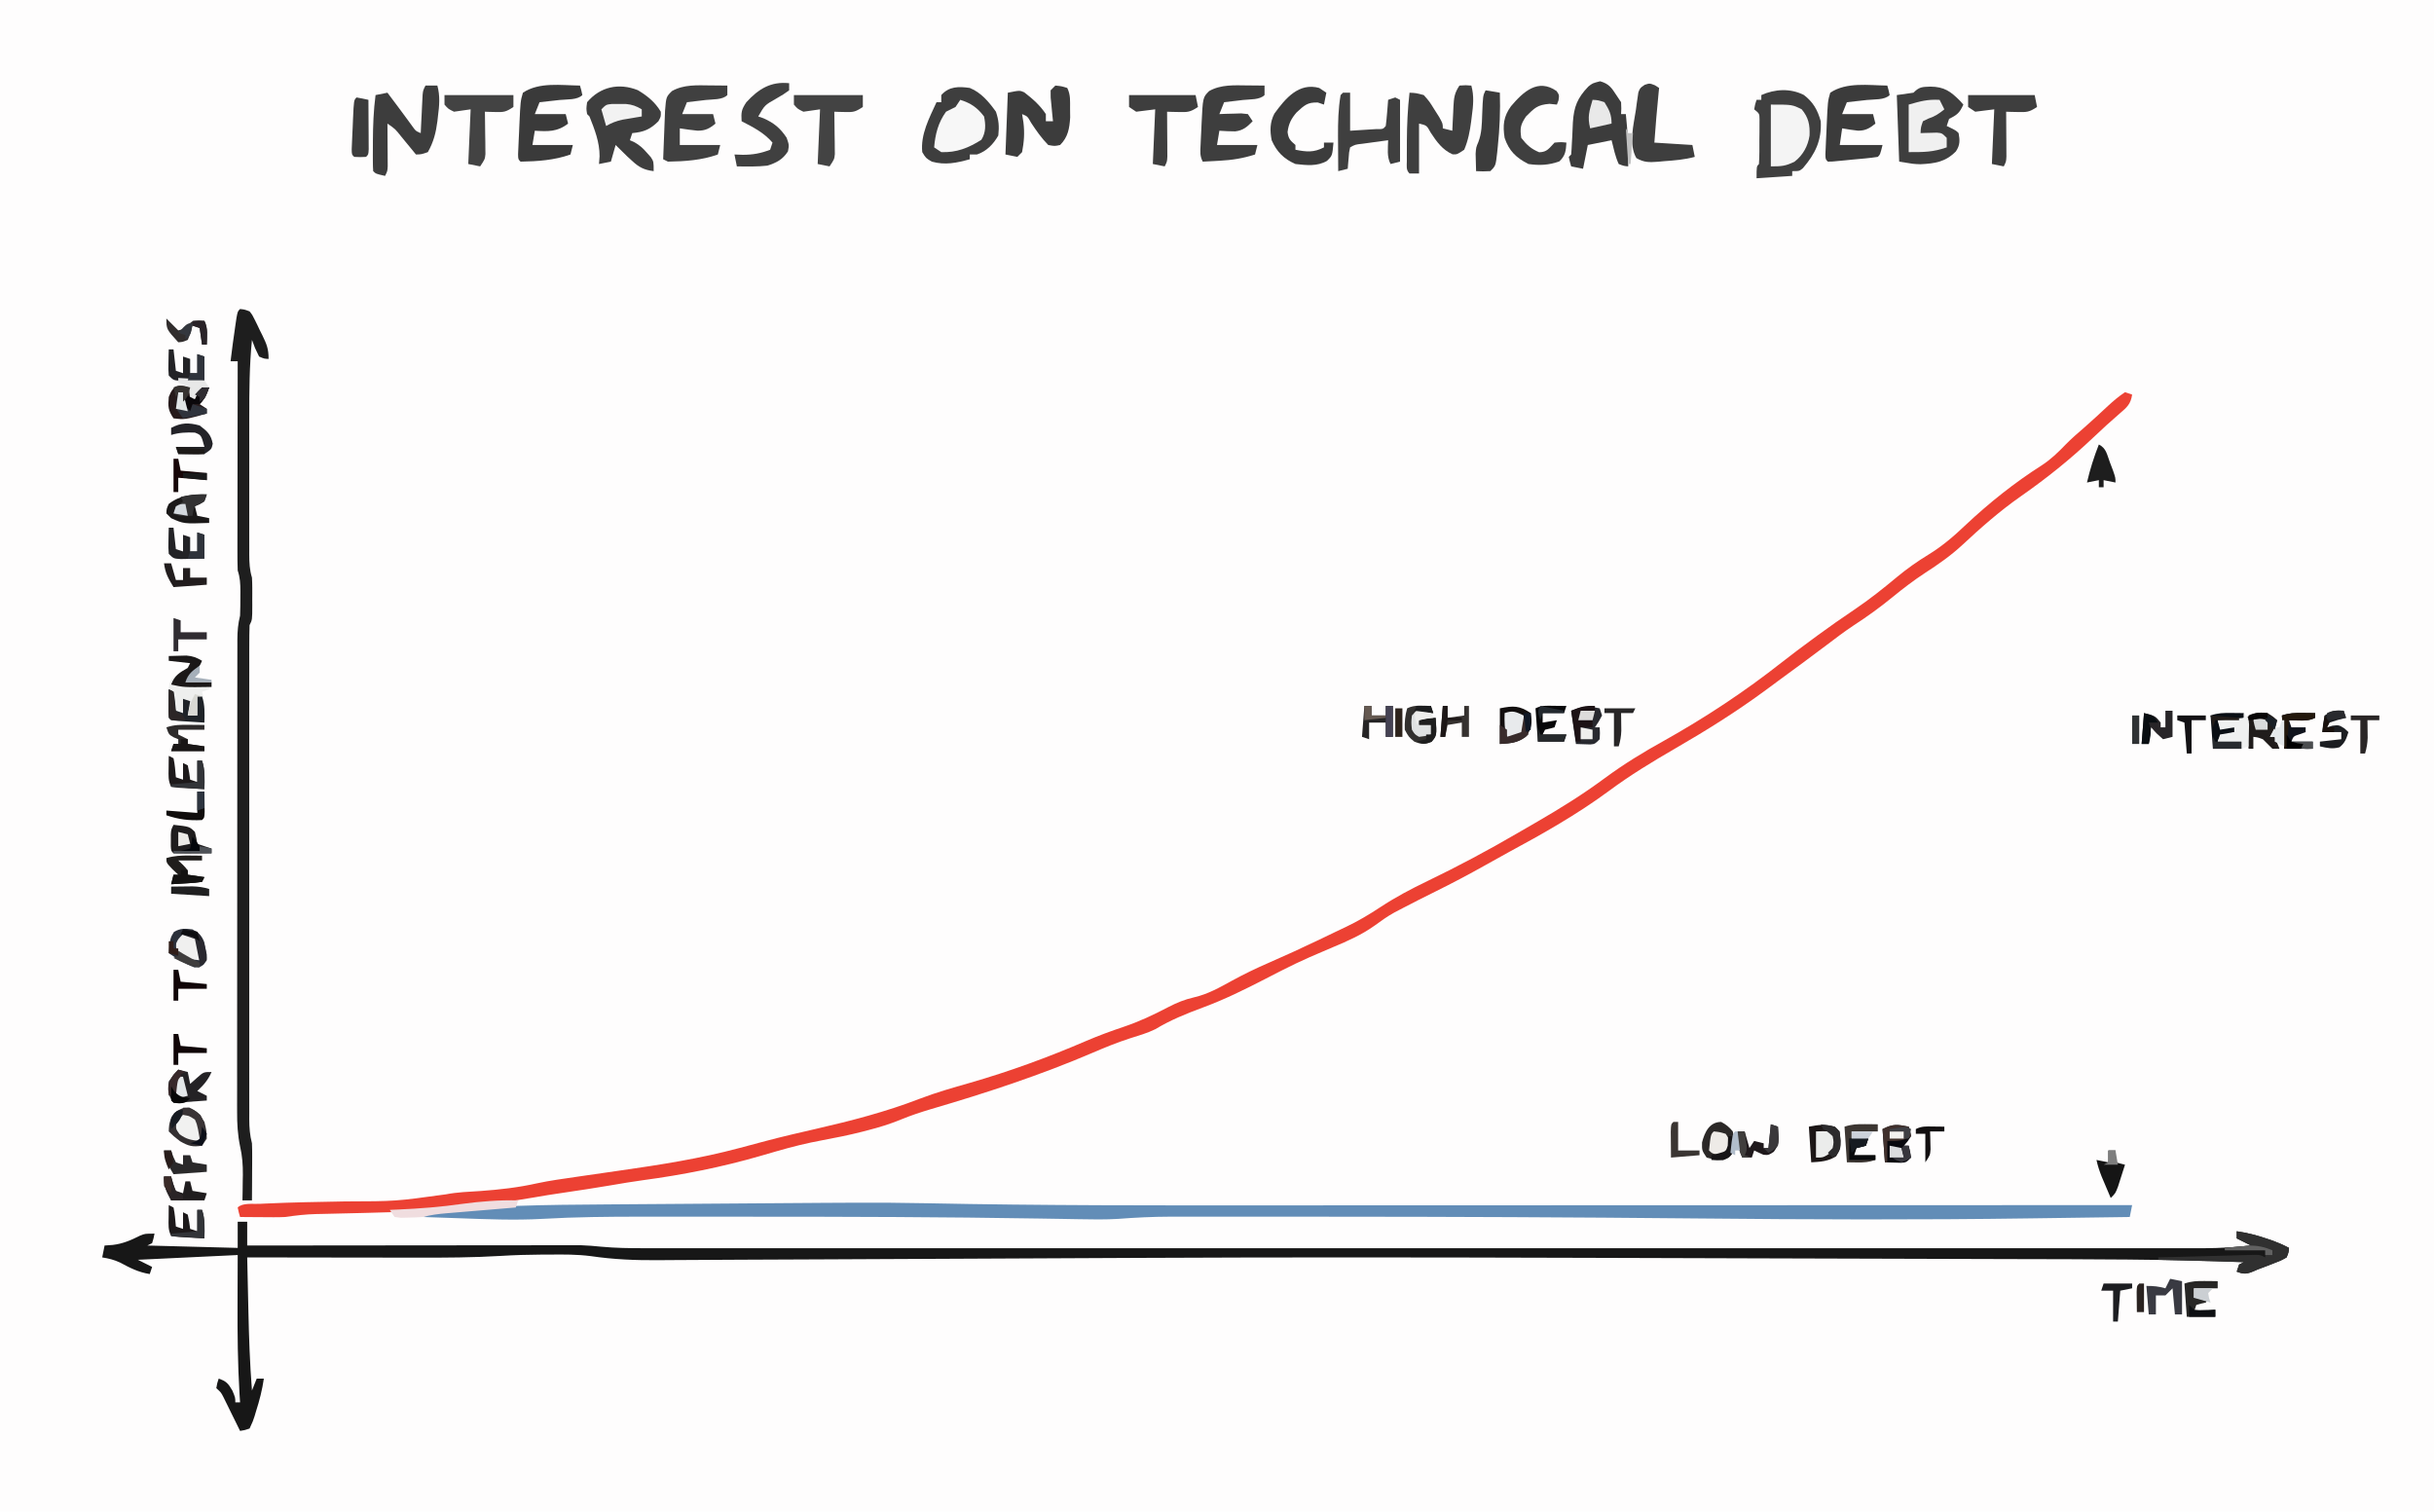 <?xml version="1.0" encoding="UTF-8"?>
<svg version="1.1" xmlns="http://www.w3.org/2000/svg" width="1024" height="636">
<path d="M0 0 C337.92 0 675.84 0 1024 0 C1024 209.88 1024 419.76 1024 636 C686.08 636 348.16 636 0 636 C0 426.12 0 216.24 0 0 Z " fill="#FEFDFD" transform="translate(0,0)"/>
<path d="M0 0 C1.32 0 2.64 0 4 0 C4 3.3 4 6.6 4 10 C4.732 9.999 5.464 9.998 6.218 9.997 C24.064 9.975 41.91 9.959 59.756 9.948 C68.386 9.943 77.016 9.936 85.647 9.925 C93.173 9.915 100.698 9.908 108.224 9.906 C112.206 9.905 116.187 9.902 120.169 9.894 C123.924 9.887 127.679 9.885 131.434 9.887 C133.454 9.886 135.473 9.881 137.493 9.876 C139.333 9.878 139.333 9.878 141.21 9.88 C142.262 9.879 143.314 9.878 144.398 9.877 C147.298 9.976 150.1 10.201 152.982 10.5 C158.964 11.052 164.891 11.139 170.896 11.126 C172.048 11.127 173.201 11.129 174.388 11.13 C177.569 11.133 180.75 11.132 183.931 11.128 C187.398 11.126 190.865 11.129 194.333 11.132 C200.404 11.135 206.475 11.135 212.546 11.133 C221.575 11.129 230.603 11.131 239.631 11.134 C255.756 11.139 271.882 11.139 288.007 11.136 C302.119 11.133 316.231 11.133 330.343 11.134 C331.279 11.134 332.215 11.134 333.18 11.134 C336.98 11.134 340.78 11.135 344.581 11.135 C380.229 11.138 415.876 11.135 451.524 11.13 C483.192 11.125 514.861 11.126 546.529 11.13 C582.112 11.136 617.694 11.138 653.277 11.135 C657.071 11.134 660.864 11.134 664.657 11.134 C666.059 11.134 666.059 11.134 667.488 11.134 C681.59 11.132 695.693 11.134 709.796 11.136 C725.831 11.139 741.867 11.138 757.903 11.133 C766.877 11.13 775.851 11.13 784.824 11.134 C790.82 11.136 796.815 11.135 802.81 11.13 C806.225 11.128 809.64 11.127 813.055 11.131 C816.738 11.134 820.421 11.13 824.104 11.126 C825.158 11.128 826.212 11.131 827.298 11.133 C833.916 11.116 840.421 10.709 847 10 C845.02 9.01 843.04 8.02 841 7 C841 6.01 841 5.02 841 4 C845.217 4.611 849.091 5.57 853.125 6.938 C854.138 7.277 855.151 7.616 856.195 7.965 C858.573 8.842 860.768 9.809 863 11 C862.859 12.836 862.859 12.836 862 15 C859.453 16.414 859.453 16.414 856.25 17.625 C855.203 18.03 854.157 18.435 853.078 18.852 C852.062 19.231 851.047 19.61 850 20 C849.094 20.387 848.188 20.773 847.254 21.172 C844.687 22.115 843.526 21.935 841 21 C841.33 20.01 841.66 19.02 842 18 C842.66 17.67 843.32 17.34 844 17 C811.342 15.713 778.661 15.785 745.983 15.703 C737.584 15.682 729.184 15.655 720.784 15.629 C705.726 15.581 690.667 15.538 675.609 15.497 C661.173 15.458 646.738 15.417 632.302 15.372 C631.417 15.37 630.532 15.367 629.62 15.364 C626.056 15.353 622.492 15.342 618.928 15.331 C604.102 15.285 589.276 15.242 574.45 15.198 C571.136 15.189 567.822 15.179 564.508 15.169 C502.623 14.985 440.739 14.899 378.853 15.202 C372.799 15.231 366.746 15.259 360.692 15.286 C348.024 15.344 335.356 15.403 322.688 15.464 C303.571 15.554 284.455 15.644 265.338 15.731 C259.38 15.758 253.421 15.786 247.463 15.815 C235.645 15.872 223.827 15.924 212.009 15.964 C205.999 15.985 199.99 16.019 193.981 16.063 C190.15 16.09 186.319 16.108 182.487 16.124 C180.727 16.134 178.968 16.147 177.208 16.163 C167.497 16.255 158.141 15.871 148.525 14.455 C142.747 13.709 137.004 13.749 131.188 13.812 C130.083 13.813 128.979 13.814 127.842 13.814 C122.123 13.844 116.441 14.014 110.734 14.366 C99.012 15.074 87.322 15.129 75.582 15.098 C73.502 15.096 71.421 15.094 69.341 15.093 C63.934 15.09 58.527 15.08 53.121 15.069 C47.576 15.058 42.031 15.054 36.486 15.049 C25.658 15.038 14.829 15.021 4 15 C4.12 20.564 4.244 26.129 4.372 31.693 C4.415 33.579 4.457 35.465 4.497 37.351 C4.739 48.594 5.117 59.788 6 71 C6.66 69.35 7.32 67.7 8 66 C8.99 66 9.98 66 11 66 C10.327 70.754 9.152 75.25 7.688 79.812 C7.487 80.492 7.287 81.172 7.08 81.873 C6.449 83.832 6.449 83.832 5 87 C2.909 87.698 2.909 87.698 1 88 C0.446 86.868 -0.109 85.736 -0.68 84.57 C-1.411 83.088 -2.143 81.607 -2.875 80.125 C-3.24 79.379 -3.605 78.632 -3.98 77.863 C-4.335 77.148 -4.689 76.432 -5.055 75.695 C-5.542 74.706 -5.542 74.706 -6.039 73.696 C-7.003 71.82 -7.003 71.82 -9 70 C-8.625 67.875 -8.625 67.875 -8 66 C-4.786 67.108 -4.009 67.985 -2.25 71 C-1 74 -1 74 -1 76 C-0.34 76 0.32 76 1 76 C0.929 74.892 0.857 73.783 0.783 72.641 C0.008 59.854 -0.119 47.121 -0.062 34.312 C-0.032 24.258 -0.032 24.258 0 14 C-20.79 14.99 -20.79 14.99 -42 16 C-40.02 16.99 -38.04 17.98 -36 19 C-36.33 19.99 -36.66 20.98 -37 22 C-41.742 21.255 -45.31 19.408 -49.5 17.156 C-52.017 15.992 -54.27 15.429 -57 15 C-56.67 13.35 -56.34 11.7 -56 10 C-54.298 9.876 -54.298 9.876 -52.562 9.75 C-48.288 9.241 -44.897 7.77 -41.078 5.84 C-39 5 -39 5 -35 5 C-35.375 6.938 -35.375 6.938 -36 9 C-36.99 9.495 -36.99 9.495 -38 10 C-25.46 10.33 -12.92 10.66 0 11 C0 7.37 0 3.74 0 0 Z " fill="#171717" transform="translate(100,514)"/>
<path d="M0 0 C0.99 0.33 1.98 0.66 3 1 C2.461 4.909 0.831 6.367 -2.125 8.875 C-5.957 12.194 -9.686 15.576 -13.355 19.074 C-22.959 28.203 -33.083 36.291 -43.938 43.875 C-52.659 49.977 -60.638 57.002 -68.418 64.254 C-73.302 68.79 -78.485 72.396 -84.064 76.004 C-88.832 79.125 -93.28 82.515 -97.688 86.125 C-102.982 90.458 -108.387 94.371 -114.133 98.098 C-118.056 100.701 -121.782 103.533 -125.531 106.379 C-132.252 111.478 -139.075 116.442 -145.874 121.436 C-147.631 122.728 -149.384 124.026 -151.137 125.324 C-163.38 134.347 -176.052 142.278 -189.214 149.884 C-198.837 155.454 -208.254 161.174 -217.188 167.812 C-230.551 177.66 -244.971 185.815 -259.561 193.675 C-262.722 195.392 -265.856 197.154 -268.991 198.918 C-275.961 202.835 -282.993 206.557 -290.16 210.1 C-294.757 212.374 -299.332 214.682 -303.875 217.062 C-305.007 217.652 -306.139 218.241 -307.305 218.848 C-310.277 220.486 -312.952 222.4 -315.688 224.406 C-321.169 228.301 -326.937 230.865 -333.125 233.438 C-335.346 234.388 -337.566 235.341 -339.785 236.297 C-340.853 236.756 -341.92 237.216 -343.02 237.689 C-346.928 239.408 -350.757 241.254 -354.562 243.188 C-355.185 243.504 -355.808 243.82 -356.449 244.146 C-358.302 245.092 -360.151 246.045 -362 247 C-370.506 251.383 -378.908 255.527 -387.898 258.852 C-394.874 261.435 -401.57 264.134 -407.941 267.984 C-411.38 269.681 -415.047 270.709 -418.696 271.868 C-424.012 273.591 -429.12 275.664 -434.25 277.875 C-456.293 287.327 -479.158 294.83 -502.163 301.566 C-506.574 302.875 -510.852 304.297 -515.109 306.047 C-519.629 307.901 -524.144 309.297 -528.875 310.5 C-529.697 310.714 -530.519 310.927 -531.365 311.148 C-536.859 312.545 -542.365 313.665 -547.938 314.688 C-554.448 315.886 -560.791 317.455 -567.145 319.297 C-567.875 319.509 -568.606 319.72 -569.359 319.939 C-570.88 320.38 -572.401 320.822 -573.922 321.263 C-590.414 326.04 -606.669 329.256 -623.675 331.542 C-628.05 332.145 -632.399 332.869 -636.75 333.625 C-643.669 334.803 -650.604 335.856 -657.549 336.873 C-661.528 337.461 -665.497 338.074 -669.457 338.785 C-679.049 340.504 -688.578 341.609 -698.298 342.354 C-699.692 342.461 -699.692 342.461 -701.113 342.57 C-701.936 342.63 -702.759 342.689 -703.607 342.75 C-706.117 343.012 -708.529 343.495 -711 344 C-713.505 344.211 -715.991 344.377 -718.5 344.5 C-719.28 344.541 -720.059 344.581 -720.862 344.623 C-726.984 344.916 -733.108 345.094 -739.234 345.25 C-740.052 345.271 -740.871 345.292 -741.713 345.314 C-745.872 345.419 -750.031 345.517 -754.189 345.607 C-755.757 345.644 -757.324 345.682 -758.891 345.719 C-759.96 345.739 -759.96 345.739 -761.051 345.76 C-765.439 345.868 -769.662 346.357 -774 347 C-775.612 347.072 -777.226 347.109 -778.84 347.098 C-779.675 347.094 -780.509 347.091 -781.369 347.088 C-782.217 347.08 -783.064 347.071 -783.938 347.062 C-784.812 347.058 -785.687 347.053 -786.588 347.049 C-788.725 347.037 -790.863 347.019 -793 347 C-793.562 345.062 -793.562 345.062 -794 343 C-791.936 340.936 -787.671 341.6 -784.824 341.469 C-783.554 341.406 -783.554 341.406 -782.259 341.343 C-771.166 340.828 -760.064 340.651 -748.962 340.448 C-727.55 340.39 -727.55 340.39 -706.423 337.468 C-701.608 336.538 -696.7 336.375 -691.812 336.062 C-683.722 335.479 -676.041 334.611 -668.125 332.844 C-662.67 331.668 -657.145 330.925 -651.625 330.125 C-650.485 329.958 -649.345 329.791 -648.17 329.619 C-643.077 328.876 -637.982 328.139 -632.887 327.414 C-616.053 325.011 -599.45 322.412 -583 318 C-581.52 317.607 -580.039 317.213 -578.559 316.82 C-576.304 316.222 -574.05 315.622 -571.798 315.016 C-564.855 313.17 -557.863 311.561 -550.861 309.956 C-535.889 306.52 -521.352 302.779 -507.016 297.232 C-500.156 294.607 -493.143 292.615 -486.085 290.6 C-469.309 285.772 -453.022 279.816 -436.992 272.911 C-431.83 270.708 -426.632 268.784 -421.312 267 C-414.743 264.792 -408.727 261.963 -402.595 258.748 C-398.945 256.866 -395.598 255.463 -391.562 254.562 C-385.746 253.208 -380.934 250.457 -375.741 247.607 C-370.671 244.84 -365.548 242.362 -360.25 240.062 C-353.439 237.101 -346.703 234.012 -340 230.812 C-339.152 230.408 -338.304 230.004 -337.431 229.588 C-335.768 228.792 -334.107 227.991 -332.449 227.186 C-330.853 226.413 -329.252 225.652 -327.645 224.904 C-322.602 222.499 -317.936 219.717 -313.277 216.641 C-306.897 212.442 -300.319 208.966 -293.438 205.654 C-280.591 199.459 -268.078 192.794 -255.754 185.606 C-252.904 183.944 -250.044 182.298 -247.184 180.652 C-237.343 174.954 -227.867 169.051 -218.732 162.277 C-210.771 156.408 -202.591 151.412 -193.938 146.625 C-176.518 136.866 -159.899 125.895 -144.215 113.516 C-140.107 110.274 -135.897 107.17 -131.688 104.062 C-130.875 103.462 -130.062 102.862 -129.224 102.244 C-124.159 98.527 -119.024 94.944 -113.812 91.438 C-107.521 87.201 -101.688 82.557 -95.867 77.699 C-91.671 74.238 -87.391 71.207 -82.75 68.375 C-76.797 64.73 -71.888 60.482 -66.859 55.691 C-57.247 46.644 -46.349 37.964 -35.188 30.875 C-31.269 28.337 -28.175 25.351 -24.949 21.992 C-22.517 19.506 -19.922 17.265 -17.285 15 C-13.835 11.98 -10.479 8.857 -7.124 5.731 C-4.825 3.604 -2.614 1.742 0 0 Z " fill="#EC4133" transform="translate(894,165)"/>
<path d="M0 0 C10.221 -0.047 20.434 0.015 30.653 0.226 C78.978 1.22 127.302 1.143 175.636 1.115 C188.223 1.107 200.81 1.106 213.398 1.105 C235.83 1.103 258.263 1.096 280.696 1.087 C302.437 1.077 324.179 1.07 345.921 1.066 C346.596 1.066 347.27 1.066 347.966 1.066 C354.743 1.064 361.52 1.063 368.297 1.062 C424.787 1.051 481.277 1.034 537.767 1.011 C537.437 2.661 537.107 4.311 536.767 6.011 C527.321 6.146 517.874 6.277 508.428 6.402 C504.034 6.461 499.64 6.52 495.247 6.584 C448.291 7.258 401.343 7.082 354.387 6.619 C302.779 6.113 251.173 5.899 199.563 5.888 C193.617 5.887 187.671 5.883 181.725 5.879 C173.682 5.872 165.64 5.872 157.597 5.877 C154.631 5.878 151.664 5.878 148.698 5.875 C144.611 5.871 140.525 5.876 136.439 5.882 C135.268 5.88 134.097 5.878 132.89 5.876 C125.656 5.894 118.496 6.238 111.283 6.795 C105.722 7.137 100.177 7.044 94.609 6.932 C92.405 6.888 90.202 6.852 87.998 6.818 C84.708 6.767 81.418 6.714 78.128 6.659 C37.825 5.993 -2.478 5.891 -42.785 5.888 C-48.17 5.887 -53.554 5.883 -58.939 5.879 C-66.305 5.873 -73.671 5.873 -81.037 5.877 C-83.768 5.878 -86.498 5.878 -89.229 5.875 C-103.144 5.865 -117.006 5.992 -130.9 6.788 C-142.812 7.457 -154.757 6.932 -166.671 6.511 C-168.096 6.463 -169.521 6.414 -170.946 6.367 C-174.375 6.251 -177.804 6.132 -181.233 6.011 C-177.143 3.773 -173.192 3.364 -168.608 2.949 C-167.352 2.834 -167.352 2.834 -166.07 2.717 C-159.183 2.125 -152.306 1.731 -145.398 1.472 C-144.281 1.43 -143.163 1.388 -142.011 1.345 C-129.09 0.892 -116.168 0.788 -103.24 0.708 C-99.759 0.685 -96.279 0.658 -92.799 0.632 C-86.97 0.588 -81.14 0.547 -75.31 0.508 C-67.161 0.454 -59.012 0.395 -50.863 0.334 C-44.438 0.286 -38.013 0.241 -31.589 0.195 C-30.917 0.19 -30.246 0.185 -29.555 0.18 C-25.052 0.148 -20.549 0.117 -16.046 0.087 C-14.956 0.079 -13.867 0.071 -12.744 0.063 C-8.496 0.036 -4.248 0.021 0 0 Z " fill="#628DB7" transform="translate(359.233,505.989)"/>
<path d="M0 0 C1.929 0.221 1.929 0.221 4 1 C5.188 2.519 5.188 2.519 6.141 4.457 C6.663 5.508 6.663 5.508 7.195 6.58 C7.717 7.685 7.717 7.685 8.25 8.812 C8.614 9.538 8.977 10.263 9.352 11.01 C11.176 14.758 12 16.696 12 21 C10.188 20.938 10.188 20.938 8 20 C6.25 16.438 6.25 16.438 5 13 C3.935 23.775 3.853 34.468 3.867 45.285 C3.867 47.118 3.866 48.951 3.864 50.783 C3.863 54.596 3.865 58.409 3.87 62.222 C3.875 67.108 3.872 71.994 3.866 76.879 C3.862 80.652 3.864 84.424 3.866 88.196 C3.867 89.998 3.866 91.801 3.864 93.603 C3.861 96.113 3.865 98.623 3.871 101.133 C3.869 101.874 3.867 102.616 3.864 103.379 C3.878 106.743 4.016 109.775 5 113 C5.088 114.417 5.131 115.838 5.133 117.258 C5.135 118.443 5.135 118.443 5.137 119.652 C5.133 120.468 5.129 121.284 5.125 122.125 C5.129 122.949 5.133 123.772 5.137 124.621 C5.127 130.747 5.127 130.747 4 133 C3.902 135.788 3.865 138.55 3.873 141.338 C3.871 142.211 3.87 143.083 3.868 143.983 C3.864 146.924 3.867 149.866 3.871 152.808 C3.869 154.91 3.867 157.012 3.865 159.115 C3.861 164.838 3.863 170.561 3.866 176.284 C3.868 182.264 3.866 188.244 3.864 194.224 C3.862 204.27 3.865 214.316 3.87 224.362 C3.875 235.985 3.873 247.608 3.868 259.231 C3.863 269.198 3.863 279.165 3.865 289.132 C3.867 295.09 3.867 301.048 3.864 307.006 C3.861 312.609 3.863 318.212 3.869 323.814 C3.87 325.873 3.87 327.933 3.867 329.992 C3.865 332.797 3.868 335.603 3.873 338.408 C3.871 339.228 3.869 340.047 3.866 340.892 C3.879 344.447 4.112 347.574 5 351 C5.08 352.879 5.108 354.76 5.098 356.641 C5.094 357.711 5.091 358.78 5.088 359.883 C5.08 360.994 5.071 362.105 5.062 363.25 C5.058 364.377 5.053 365.503 5.049 366.664 C5.037 369.443 5.021 372.221 5 375 C3.68 375 2.36 375 1 375 C1.023 373.817 1.046 372.633 1.07 371.414 C1.089 369.818 1.107 368.221 1.125 366.625 C1.142 365.85 1.159 365.076 1.176 364.277 C1.21 360.118 0.937 356.333 0.003 352.274 C-1.016 347.355 -1.279 342.711 -1.247 337.7 C-1.25 336.821 -1.252 335.941 -1.255 335.035 C-1.26 332.118 -1.252 329.201 -1.243 326.284 C-1.244 324.18 -1.246 322.077 -1.249 319.974 C-1.254 314.284 -1.246 308.595 -1.236 302.905 C-1.227 296.946 -1.229 290.988 -1.229 285.029 C-1.228 275.031 -1.219 265.033 -1.206 255.035 C-1.19 243.47 -1.185 231.906 -1.186 220.342 C-1.186 209.214 -1.181 198.085 -1.173 186.957 C-1.169 182.221 -1.167 177.485 -1.167 172.749 C-1.166 167.179 -1.16 161.609 -1.15 156.039 C-1.147 153.993 -1.146 151.947 -1.146 149.901 C-1.147 147.113 -1.141 144.326 -1.134 141.538 C-1.135 140.724 -1.137 139.91 -1.138 139.071 C-1.123 135.524 -0.856 132.421 0 129 C0.095 126.301 0.14 123.635 0.125 120.938 C0.129 120.218 0.133 119.498 0.137 118.756 C0.131 115.573 0.014 113.041 -1 110 C-1.091 107.185 -1.126 104.396 -1.114 101.581 C-1.114 100.723 -1.114 99.864 -1.114 98.979 C-1.113 96.138 -1.105 93.298 -1.098 90.457 C-1.096 88.488 -1.094 86.52 -1.093 84.551 C-1.09 79.367 -1.08 74.184 -1.069 69.001 C-1.058 63.712 -1.054 58.423 -1.049 53.135 C-1.038 42.756 -1.021 32.378 -1 22 C-1.99 22 -2.98 22 -4 22 C-3.413 17.008 -2.734 12.035 -2 7.062 C-1.835 5.94 -1.67 4.817 -1.5 3.66 C-1 1 -1 1 0 0 Z " fill="#1E1E1E" transform="translate(101,130)"/>
<path d="M0 0 C3.953 2.987 5.821 6.367 7.129 11.059 C7.566 19.16 4.824 24.748 -0.348 30.781 C-1.871 32.059 -1.871 32.059 -4.871 32.059 C-4.871 32.719 -4.871 33.379 -4.871 34.059 C-9.821 34.389 -14.771 34.719 -19.871 35.059 C-19.871 30.059 -19.871 30.059 -18.871 29.059 C-18.62 25.587 -18.686 22.101 -18.684 18.621 C-18.671 17.641 -18.659 16.66 -18.646 15.65 C-18.645 14.714 -18.643 13.777 -18.641 12.812 C-18.637 11.95 -18.632 11.087 -18.628 10.198 C-18.671 7.844 -18.671 7.844 -20.871 6.059 C-20.496 3.934 -20.496 3.934 -19.871 2.059 C-19.211 2.059 -18.551 2.059 -17.871 2.059 C-17.871 1.399 -17.871 0.739 -17.871 0.059 C-12.141 -2.505 -5.713 -2.875 0 0 Z " fill="#3F3F3F" transform="translate(758.871,39.941)"/>
<path d="M0 0 C4.781 1.935 8.036 5.873 11 10 C12.218 13.653 12.391 16.158 12 20 C9.913 23.673 7.067 26.644 3 28 C2.01 28 1.02 28 0 28 C0 28.66 0 29.32 0 30 C-5.582 31.531 -10.27 32.573 -16 31 C-18.5 29.5 -18.5 29.5 -20 27 C-20.773 19.558 -17.014 12.572 -14 6 C-13.34 6 -12.68 6 -12 6 C-12 5.01 -12 4.02 -12 3 C-8.7 -0.712 -4.646 -0.661 0 0 Z " fill="#3E3E3E" transform="translate(408,37)"/>
<path d="M0 0 C5.819 0.054 8.505 1.984 12.512 6.031 C13.187 6.789 13.187 6.789 13.875 7.562 C12.31 11.036 11.275 11.917 7.875 13.562 C7.545 14.553 7.215 15.543 6.875 16.562 C7.514 16.872 8.154 17.181 8.812 17.5 C10.875 18.562 10.875 18.562 11.875 19.562 C12.441 22.603 12.5 24.633 10.734 27.258 C6.287 31.726 1.984 32.337 -4.16 32.652 C-7.125 32.562 -7.125 32.562 -13.125 31.562 C-13.455 22.323 -13.785 13.082 -14.125 3.562 C-10.66 3.067 -10.66 3.067 -7.125 2.562 C-4.607 0.044 -3.503 0.151 0 0 Z " fill="#3E3E3E" transform="translate(812.125,36.438)"/>
<path d="M0 0 C3.955 2.371 7.27 5.039 9.641 9.059 C9.703 11.121 9.703 11.121 8.641 13.059 C5.181 16.519 2.485 17.608 -2.359 18.059 C-2.689 19.049 -3.019 20.039 -3.359 21.059 C-2.766 21.319 -2.173 21.579 -1.562 21.848 C0.781 23.136 2.149 24.419 3.891 26.434 C4.672 27.311 4.672 27.311 5.469 28.207 C6.641 30.059 6.641 30.059 6.641 34.059 C2.577 33.535 0.504 32.461 -2.484 29.684 C-3.147 29.078 -3.81 28.472 -4.492 27.848 C-6.137 26.272 -7.759 24.679 -9.359 23.059 C-10.019 25.369 -10.679 27.679 -11.359 30.059 C-13.009 30.389 -14.659 30.719 -16.359 31.059 C-16.277 29.986 -16.194 28.914 -16.109 27.809 C-16.078 21.901 -18.195 16.49 -20.359 11.059 C-20.689 10.729 -21.019 10.399 -21.359 10.059 C-21.734 7.809 -21.734 7.809 -21.359 5.059 C-15.905 -1.427 -8.019 -3.2 0 0 Z " fill="#3E3E3E" transform="translate(268.359,37.941)"/>
<path d="M0 0 C3.692 1.066 4.743 2.635 6.812 5.812 C7.803 7.298 7.803 7.298 8.812 8.812 C8.938 11.5 8.938 11.5 8.812 13.812 C9.473 13.812 10.133 13.812 10.812 13.812 C11.61 21.173 11.941 28.41 11.812 35.812 C9.922 35.629 9.922 35.629 7.812 34.812 C6.331 31.578 5.69 28.278 4.812 24.812 C1.512 25.473 -1.788 26.133 -5.188 26.812 C-5.848 30.113 -6.508 33.413 -7.188 36.812 C-8.838 36.483 -10.488 36.153 -12.188 35.812 C-12.75 33.875 -12.75 33.875 -13.188 31.812 C-12.857 31.483 -12.527 31.152 -12.188 30.812 C-12.045 29.273 -11.959 27.728 -11.898 26.184 C-11.843 25.23 -11.788 24.277 -11.73 23.295 C-11.62 21.293 -11.531 19.291 -11.465 17.287 C-11.031 10.678 -9.567 7.051 -4.982 2.24 C-3.188 0.812 -3.188 0.812 0 0 Z " fill="#3C3C3C" transform="translate(673.188,34.188)"/>
<path d="M0 0 C1.65 0 3.3 0 5 0 C6.202 4.415 5.835 8.404 5.25 12.875 C5.175 13.557 5.1 14.239 5.023 14.941 C4.419 19.751 3.407 23.761 1 28 C-1.688 28.938 -1.688 28.938 -4 29 C-4.699 28.145 -5.397 27.291 -6.117 26.41 C-7.036 25.294 -7.956 24.178 -8.875 23.062 C-9.335 22.499 -9.795 21.935 -10.27 21.354 C-12.756 18.23 -12.756 18.23 -16 16 C-15.995 16.595 -15.99 17.191 -15.984 17.804 C-15.963 20.494 -15.95 23.185 -15.938 25.875 C-15.929 26.812 -15.921 27.749 -15.912 28.715 C-15.909 29.611 -15.906 30.507 -15.902 31.43 C-15.897 32.257 -15.892 33.085 -15.886 33.937 C-16 36 -16 36 -17 38 C-20.875 37.125 -20.875 37.125 -22 36 C-22.099 34.568 -22.131 33.131 -22.133 31.695 C-22.135 30.806 -22.137 29.917 -22.139 29.001 C-22.134 28.052 -22.13 27.103 -22.125 26.125 C-22.123 25.171 -22.121 24.218 -22.119 23.236 C-22.08 16.783 -21.84 10.404 -21 4 C-19.35 3.67 -17.7 3.34 -16 3 C-15.125 4.167 -14.25 5.333 -13.375 6.5 C-12.831 7.223 -12.287 7.946 -11.727 8.691 C-10.588 10.214 -9.458 11.742 -8.336 13.277 C-7.813 13.99 -7.289 14.703 -6.75 15.438 C-6.27 16.096 -5.791 16.755 -5.297 17.434 C-4.065 19.135 -4.065 19.135 -2 20 C-1.909 18.086 -1.909 18.086 -1.816 16.133 C-1.732 14.464 -1.647 12.794 -1.562 11.125 C-1.523 10.283 -1.484 9.441 -1.443 8.574 C-1.401 7.769 -1.36 6.963 -1.316 6.133 C-1.28 5.389 -1.243 4.646 -1.205 3.879 C-1 2 -1 2 0 0 Z " fill="#3D3D3D" transform="translate(179,36)"/>
<path d="M0 0 C2.625 -0.188 2.625 -0.188 5 0 C6.221 4.442 5.801 8.443 5.188 12.938 C5.104 13.628 5.021 14.318 4.936 15.029 C4.392 19.217 3.654 23.106 2 27 C-1 29 -1 29 -2.875 28.938 C-7.148 27.052 -9.624 23.575 -12.125 19.75 C-13.771 16.74 -13.771 16.74 -17 16 C-17 22.93 -17 29.86 -17 37 C-18.32 37 -19.64 37 -21 37 C-22.565 35.435 -22.13 33.902 -22.133 31.73 C-22.135 30.846 -22.137 29.962 -22.139 29.052 C-22.134 28.106 -22.13 27.161 -22.125 26.188 C-22.122 24.761 -22.122 24.761 -22.119 23.306 C-22.077 16.49 -21.785 9.775 -21 3 C-18.273 3.129 -18.273 3.129 -15 4 C-12.664 6.652 -12.664 6.652 -10.625 9.938 C-9.592 11.56 -9.592 11.56 -8.539 13.215 C-7 16 -7 16 -7 18 C-5.68 18.33 -4.36 18.66 -3 19 C-2.951 17.88 -2.902 16.76 -2.852 15.605 C-2.777 14.133 -2.701 12.66 -2.625 11.188 C-2.579 10.081 -2.579 10.081 -2.531 8.951 C-2.327 5.181 -2.136 3.203 0 0 Z " fill="#3F3F3F" transform="translate(614,36)"/>
<path d="M0 0 C1.033 0.007 1.033 0.007 2.086 0.014 C3.766 0.025 5.445 0.043 7.125 0.062 C7.125 1.383 7.125 2.703 7.125 4.062 C5.044 6.144 0.939 5.793 -1.938 6.125 C-3.075 6.261 -3.075 6.261 -4.236 6.4 C-6.115 6.625 -7.995 6.844 -9.875 7.062 C-10.535 8.713 -11.195 10.363 -11.875 12.062 C-7.585 12.062 -3.295 12.062 1.125 12.062 C1.455 13.383 1.785 14.703 2.125 16.062 C-0.365 18.138 -2.166 19.069 -5.434 19.039 C-7.928 18.777 -10.399 18.462 -12.875 18.062 C-12.875 20.372 -12.875 22.683 -12.875 25.062 C-7.265 25.062 -1.655 25.062 4.125 25.062 C3.795 26.383 3.465 27.703 3.125 29.062 C-3.66 31.486 -10.7 31.942 -17.875 32.062 C-18.535 31.733 -19.195 31.402 -19.875 31.062 C-19.736 27.312 -19.588 23.562 -19.438 19.812 C-19.379 18.217 -19.379 18.217 -19.318 16.59 C-19.276 15.565 -19.235 14.54 -19.191 13.484 C-19.155 12.542 -19.118 11.599 -19.08 10.628 C-18.614 4.802 -18.614 4.802 -16.188 2.375 C-11.236 -0.436 -5.553 -0.07 0 0 Z " fill="#404040" transform="translate(298.875,35.938)"/>
<path d="M0 0 C1.033 0.007 1.033 0.007 2.086 0.014 C3.766 0.025 5.445 0.043 7.125 0.062 C7.125 1.383 7.125 2.703 7.125 4.062 C5.044 6.144 0.939 5.793 -1.938 6.125 C-3.075 6.261 -3.075 6.261 -4.236 6.4 C-6.115 6.625 -7.995 6.844 -9.875 7.062 C-10.535 8.713 -11.195 10.363 -11.875 12.062 C-11.032 12.028 -10.189 11.993 -9.32 11.957 C-8.225 11.93 -7.129 11.903 -6 11.875 C-4.909 11.84 -3.819 11.805 -2.695 11.77 C-1.765 11.866 -0.834 11.963 0.125 12.062 C1.115 13.547 1.115 13.547 2.125 15.062 C-0.159 17.421 -1.883 18.95 -5.211 19.328 C-7.444 19.314 -9.649 19.237 -11.875 19.062 C-12.205 21.043 -12.535 23.023 -12.875 25.062 C-7.265 25.062 -1.655 25.062 4.125 25.062 C3.795 26.383 3.465 27.703 3.125 29.062 C-1.927 30.679 -6.476 31.404 -11.812 31.688 C-12.496 31.726 -13.18 31.765 -13.885 31.805 C-15.548 31.898 -17.211 31.981 -18.875 32.062 C-20.131 29.55 -19.918 27.997 -19.789 25.195 C-19.745 24.227 -19.701 23.259 -19.656 22.262 C-19.605 21.247 -19.553 20.233 -19.5 19.188 C-19.456 18.181 -19.412 17.174 -19.367 16.137 C-18.836 5.023 -18.836 5.023 -16.188 2.375 C-11.236 -0.436 -5.553 -0.07 0 0 Z " fill="#3E3E3E" transform="translate(524.875,35.938)"/>
<path d="M0 0 C2.562 0.25 2.562 0.25 5 1 C6.456 3.912 6.17 6.507 6.188 9.75 C6.202 10.962 6.216 12.173 6.23 13.422 C5.933 18.039 5.33 21.67 2 25 C-0.312 25.5 -0.312 25.5 -3 25 C-5.873 22.057 -7.922 19.119 -10.188 15.688 C-11.725 12.933 -11.725 12.933 -14 12 C-13.814 13.155 -13.629 14.31 -13.438 15.5 C-12.89 19.897 -13.174 23.645 -14 28 C-14.66 28.66 -15.32 29.32 -16 30 C-17.65 29.67 -19.3 29.34 -21 29 C-20.67 20.42 -20.34 11.84 -20 3 C-15 2 -15 2 -13.121 2.82 C-9.573 5.57 -6.497 8.204 -4 12 C-4 12.99 -4 13.98 -4 15 C-3.01 15 -2.02 15 -1 15 C-1.095 14.085 -1.191 13.17 -1.289 12.227 C-1.4 11.038 -1.511 9.85 -1.625 8.625 C-1.799 6.85 -1.799 6.85 -1.977 5.039 C-1.984 4.036 -1.992 3.033 -2 2 C-1.34 1.34 -0.68 0.68 0 0 Z " fill="#3C3C3C" transform="translate(444,36)"/>
<path d="M0 0 C0.562 1.938 0.562 1.938 1 4 C-1.145 6.145 -5.584 5.74 -8.562 6.062 C-9.369 6.153 -10.175 6.244 -11.006 6.338 C-13.003 6.562 -15.002 6.782 -17 7 C-17.66 8.65 -18.32 10.3 -19 12 C-14.71 12 -10.42 12 -6 12 C-5.67 13.32 -5.34 14.64 -5 16 C-7.417 17.949 -9.187 19.008 -12.336 18.977 C-14.574 18.715 -16.783 18.401 -19 18 C-19.33 20.31 -19.66 22.62 -20 25 C-14.06 25 -8.12 25 -2 25 C-3 29 -3 29 -4 30 C-7.479 30.538 -10.995 30.801 -14.5 31.125 C-15.983 31.274 -15.983 31.274 -17.496 31.426 C-18.436 31.515 -19.376 31.604 -20.344 31.695 C-21.646 31.819 -21.646 31.819 -22.975 31.946 C-23.643 31.964 -24.311 31.982 -25 32 C-26 31 -26 31 -26.038 28.854 C-25.997 27.928 -25.956 27.001 -25.914 26.047 C-25.87 25.035 -25.826 24.023 -25.781 22.98 C-25.73 21.914 -25.678 20.848 -25.625 19.75 C-25.581 18.699 -25.537 17.649 -25.492 16.566 C-25.035 6.55 -25.035 6.55 -24 3 C-17.141 -1.572 -7.927 -0.099 0 0 Z " fill="#3B3B3B" transform="translate(794,36)"/>
<path d="M0 0 C0.562 1.938 0.562 1.938 1 4 C-1.145 6.145 -5.584 5.74 -8.562 6.062 C-9.369 6.153 -10.175 6.244 -11.006 6.338 C-13.003 6.562 -15.002 6.782 -17 7 C-17.66 8.65 -18.32 10.3 -19 12 C-14.71 12 -10.42 12 -6 12 C-5.67 13.32 -5.34 14.64 -5 16 C-9.563 19.533 -13.496 19.324 -19 19 C-19.33 20.98 -19.66 22.96 -20 25 C-14.39 25 -8.78 25 -3 25 C-3.33 26.32 -3.66 27.64 -4 29 C-10.784 31.423 -17.826 31.875 -25 32 C-26 31 -26 31 -26.038 28.854 C-25.997 27.928 -25.956 27.001 -25.914 26.047 C-25.87 25.035 -25.826 24.023 -25.781 22.98 C-25.73 21.914 -25.678 20.848 -25.625 19.75 C-25.581 18.699 -25.537 17.649 -25.492 16.566 C-25.035 6.55 -25.035 6.55 -24 3 C-17.141 -1.572 -7.927 -0.099 0 0 Z " fill="#3A3A3A" transform="translate(244,36)"/>
<path d="M0 0 C0.99 0 1.98 0 3 0 C3 5.28 3 10.56 3 16 C6.434 15.783 6.434 15.783 9.938 15.562 C11.225 15.481 12.513 15.4 13.84 15.316 C16.86 15.351 16.86 15.351 18 14 C18.234 12.151 18.413 10.295 18.562 8.438 C18.646 7.426 18.73 6.414 18.816 5.371 C18.907 4.197 18.907 4.197 19 3 C19.99 2.67 20.98 2.34 22 2 C22.66 2.33 23.32 2.66 24 3 C24 11.58 24 20.16 24 29 C22.68 29.33 21.36 29.66 20 30 C18.393 26.785 18.943 23.564 19 20 C16.708 20.308 14.416 20.622 12.125 20.938 C10.849 21.112 9.573 21.286 8.258 21.465 C5.124 21.814 5.124 21.814 3 23 C2.533 25.126 2.533 25.126 2.375 27.562 C2.3 28.389 2.225 29.215 2.148 30.066 C2.099 30.704 2.05 31.343 2 32 C0.02 32.495 0.02 32.495 -2 33 C-2.029 29.167 -2.047 25.333 -2.062 21.5 C-2.071 20.422 -2.079 19.345 -2.088 18.234 C-2.106 12.395 -1.981 6.764 -1 1 C-0.67 0.67 -0.34 0.34 0 0 Z " fill="#3F3F3F" transform="translate(565,39)"/>
<path d="M0 0 C1.125 1.688 1.125 1.688 0.812 3.875 C0.472 4.772 0.472 4.772 0.125 5.688 C-0.906 5.584 -1.938 5.481 -3 5.375 C-8.103 5.787 -9.311 7.123 -12.875 10.688 C-15.22 14.206 -15.455 15.545 -14.875 19.688 C-12.572 22.649 -10.781 24.312 -7.312 25.75 C-3.931 25.663 -3.169 24.053 -0.875 21.688 C1.875 21.438 1.875 21.438 4.125 21.688 C3.893 25.171 3.745 27.087 1.188 29.562 C-3.229 31.185 -7.226 31.365 -11.875 30.688 C-17.008 28.074 -20.055 25.148 -21.875 19.688 C-22.692 14.443 -22.365 10.726 -19.188 6.375 C-14.043 0.299 -7.826 -5.478 0 0 Z " fill="#3F3F3F" transform="translate(654.875,38.312)"/>
<path d="M0 0 C9 0 9 0 13 2 C15.876 5.492 16.472 8.493 16.293 13.008 C15.648 17.395 13.514 21.297 10 24 C6.218 25.891 4.445 26 0 26 C0 17.42 0 8.84 0 0 Z " fill="#F4F4F4" transform="translate(745,44)"/>
<path d="M0 0 C0.578 0.371 1.155 0.743 1.75 1.125 C1.689 1.696 1.629 2.267 1.566 2.855 C0.835 9.937 0.279 17.025 -0.25 24.125 C5.03 24.455 10.31 24.785 15.75 25.125 C16.08 26.775 16.41 28.425 16.75 30.125 C12.437 31.295 8.194 31.622 3.75 31.938 C2.943 32.014 2.136 32.091 1.305 32.17 C-2.394 32.423 -4.554 32.529 -7.812 30.637 C-11.168 24.774 -8.966 16.663 -8 10.25 C-7.89 9.397 -7.781 8.543 -7.668 7.664 C-7.546 6.849 -7.423 6.035 -7.297 5.195 C-7.192 4.461 -7.087 3.726 -6.979 2.969 C-6.25 1.125 -6.25 1.125 -4.325 -0.184 C-2.25 -0.875 -2.25 -0.875 0 0 Z " fill="#3E3E3E" transform="translate(696.25,35.875)"/>
<path d="M0 0 C0.99 0.66 1.98 1.32 3 2 C2.67 3.65 2.34 5.3 2 7 C1.154 6.711 0.309 6.423 -0.562 6.125 C-5.016 5.963 -6.301 7.372 -9.484 10.262 C-11.772 12.885 -12.891 15.106 -13.312 18.562 C-12.941 21.463 -12.143 22.125 -10 24 C-10 24.66 -10 25.32 -10 26 C-5.284 26.925 -2.327 27.229 2 25 C2 24.34 2 23.68 2 23 C3.32 23 4.64 23 6 23 C5.511 28.498 5.511 28.498 3.293 30.676 C-0.854 33.071 -5.357 32.517 -10 32 C-14.889 29.861 -17.874 26.856 -20 22 C-20.781 18.006 -20.761 14.469 -18.867 10.812 C-14.183 4.337 -8.567 -2.356 0 0 Z " fill="#3C3C3C" transform="translate(555,37)"/>
<path d="M0 0 C9.57 0 19.14 0 29 0 C29 1.65 29 3.3 29 5 C25.796 7.136 24.981 7.231 21.312 7.125 C20.504 7.107 19.696 7.089 18.863 7.07 C17.941 7.036 17.941 7.036 17 7 C17.01 7.59 17.021 8.18 17.032 8.788 C17.073 11.463 17.099 14.138 17.125 16.812 C17.142 17.741 17.159 18.67 17.176 19.627 C17.182 20.52 17.189 21.412 17.195 22.332 C17.206 23.154 17.216 23.976 17.227 24.823 C17 27 17 27 15 30 C13.35 29.67 11.7 29.34 10 29 C10.33 21.41 10.66 13.82 11 6 C8.69 6.33 6.38 6.66 4 7 C1.562 5.812 1.562 5.812 0 4 C0 2.68 0 1.36 0 0 Z " fill="#434343" transform="translate(334,40)"/>
<path d="M0 0 C9.57 0 19.14 0 29 0 C29 1.65 29 3.3 29 5 C25.796 7.136 24.981 7.231 21.312 7.125 C20.504 7.107 19.696 7.089 18.863 7.07 C17.941 7.036 17.941 7.036 17 7 C17.01 7.59 17.021 8.18 17.032 8.788 C17.073 11.463 17.099 14.138 17.125 16.812 C17.142 17.741 17.159 18.67 17.176 19.627 C17.182 20.52 17.189 21.412 17.195 22.332 C17.206 23.154 17.216 23.976 17.227 24.823 C17 27 17 27 15 30 C13.35 29.67 11.7 29.34 10 29 C10.33 21.41 10.66 13.82 11 6 C8.69 6.33 6.38 6.66 4 7 C1.562 5.812 1.562 5.812 0 4 C0 2.68 0 1.36 0 0 Z " fill="#434343" transform="translate(187,40)"/>
<path d="M0 0 C0 0.99 0 1.98 0 3 C-2.336 4.684 -2.336 4.684 -5.375 6.438 C-10.292 9.233 -10.292 9.233 -13 14 C-12.278 14.248 -11.556 14.495 -10.812 14.75 C-6.406 16.708 -3.724 18.902 -1.062 22.938 C0 26 0 26 -0.5 28.688 C-2.739 32.139 -5.315 33.47 -9.188 34.688 C-13.456 35.162 -17.71 35.075 -22 35 C-22.33 33.35 -22.66 31.7 -23 30 C-21.824 30.041 -20.649 30.082 -19.438 30.125 C-15.239 30.118 -11.922 29.521 -8 28 C-7.67 27.01 -7.34 26.02 -7 25 C-10.607 20.766 -15.146 18.531 -20 16 C-20.201 12.284 -20.152 11.228 -18 8 C-12.845 2.379 -7.695 -0.802 0 0 Z " fill="#404040" transform="translate(332,35)"/>
<path d="M0 0 C1.583 -0.054 3.166 -0.093 4.75 -0.125 C5.632 -0.148 6.513 -0.171 7.422 -0.195 C10.114 0.009 11.699 0.634 14 2 C12.445 5.817 9.964 8.192 7 11 C10.63 11 14.26 11 18 11 C17.67 11.99 17.34 12.98 17 14 C16.01 14.33 15.02 14.66 14 15 C14.165 15.66 14.33 16.32 14.5 17 C15.122 20.731 15.064 24.219 15 28 C12.687 27.86 10.375 27.713 8.062 27.562 C6.131 27.441 6.131 27.441 4.16 27.316 C1 27 1 27 0 26 C-0.1 24.065 -0.13 22.125 -0.125 20.188 C-0.128 19.129 -0.13 18.071 -0.133 16.98 C0.075 12.312 0.075 12.312 1 10 C2.594 8.586 2.594 8.586 4.5 7.375 C7.263 5.665 7.263 5.665 9 3 C6.03 2.67 3.06 2.34 0 2 C0 1.34 0 0.68 0 0 Z " fill="#EEEFEE" transform="translate(71,276)"/>
<path d="M0 0 C4.454 1.4 7.162 3.27 10 7 C10.725 10.467 10.803 13.706 8.875 16.812 C3.497 20.219 -1.553 22.258 -8 22 C-8.99 21.34 -9.98 20.68 -11 20 C-10.54 14.476 -9.302 9.56 -6 5 C-4.677 4.314 -3.343 3.647 -2 3 C-1.34 2.01 -0.68 1.02 0 0 Z " fill="#F7F7F7" transform="translate(404,42)"/>
<path d="M0 0 C9.24 0 18.48 0 28 0 C28.33 1.65 28.66 3.3 29 5 C25.686 7.209 24.655 7.225 20.812 7.125 C19.911 7.107 19.01 7.089 18.082 7.07 C17.395 7.047 16.708 7.024 16 7 C16.008 7.939 16.008 7.939 16.016 8.896 C16.037 11.722 16.05 14.549 16.062 17.375 C16.071 18.36 16.079 19.345 16.088 20.359 C16.093 21.771 16.093 21.771 16.098 23.211 C16.106 24.515 16.106 24.515 16.114 25.845 C16 28 16 28 15 30 C13.35 29.67 11.7 29.34 10 29 C10.33 21.41 10.66 13.82 11 6 C8.36 6.33 5.72 6.66 3 7 C2.01 6.34 1.02 5.68 0 5 C0 3.35 0 1.7 0 0 Z " fill="#3E3E3E" transform="translate(828,40)"/>
<path d="M0 0 C9.24 0 18.48 0 28 0 C28.33 1.65 28.66 3.3 29 5 C25.686 7.209 24.655 7.225 20.812 7.125 C19.911 7.107 19.01 7.089 18.082 7.07 C17.395 7.047 16.708 7.024 16 7 C16.008 7.939 16.008 7.939 16.016 8.896 C16.037 11.722 16.05 14.549 16.062 17.375 C16.071 18.36 16.079 19.345 16.088 20.359 C16.093 21.771 16.093 21.771 16.098 23.211 C16.106 24.515 16.106 24.515 16.114 25.845 C16 28 16 28 15 30 C13.35 29.67 11.7 29.34 10 29 C10.33 21.41 10.66 13.82 11 6 C8.36 6.33 5.72 6.66 3 7 C2.01 6.34 1.02 5.68 0 5 C0 3.35 0 1.7 0 0 Z " fill="#3E3E3E" transform="translate(475,40)"/>
<path d="M0 0 C2.97 0.495 2.97 0.495 6 1 C6.243 8.641 5.928 16.092 5.125 23.688 C5.047 24.478 4.968 25.268 4.887 26.082 C4.243 31.757 4.243 31.757 2 34 C-1.125 34.125 -1.125 34.125 -4 34 C-4.055 32.438 -4.093 30.875 -4.125 29.312 C-4.148 28.442 -4.171 27.572 -4.195 26.676 C-4 24 -4 24 -3.027 21.711 C-1.596 17.933 -1.577 14.322 -1.438 10.312 C-1.121 2.241 -1.121 2.241 0 0 Z " fill="#3C3C3C" transform="translate(625,38)"/>
<path d="M0 0 C0.66 1.32 1.32 2.64 2 4 C-0.227 5.814 -1.933 6.978 -4.688 7.875 C-5.832 8.432 -5.832 8.432 -7 9 C-7.894 11.548 -7.894 11.548 -8 14 C-7.374 13.977 -6.747 13.954 -6.102 13.93 C-5.284 13.912 -4.467 13.894 -3.625 13.875 C-2.813 13.852 -2.001 13.829 -1.164 13.805 C1 14 1 14 3 16 C3 17.32 3 18.64 3 20 C-2.895 22.007 -6.332 22 -13 22 C-13 15.4 -13 8.8 -13 2 C-7.784 0.51 -5.072 -0.247 0 0 Z " fill="#F0F0F0" transform="translate(816,42)"/>
<path d="M0 0 C4.217 0.611 8.091 1.57 12.125 2.938 C13.138 3.277 14.151 3.616 15.195 3.965 C17.573 4.842 19.768 5.809 22 7 C21.859 8.836 21.859 8.836 21 11 C18.453 12.414 18.453 12.414 15.25 13.625 C14.203 14.03 13.157 14.435 12.078 14.852 C11.062 15.231 10.047 15.61 9 16 C8.094 16.387 7.188 16.773 6.254 17.172 C3.687 18.115 2.526 17.935 0 17 C0.495 15.515 0.495 15.515 1 14 C1.66 13.67 2.32 13.34 3 13 C-8.88 12.67 -20.76 12.34 -33 12 C-33 11.67 -33 11.34 -33 11 C-26.913 10.833 -20.826 10.672 -14.738 10.518 C-12.666 10.464 -10.594 10.409 -8.522 10.352 C-5.549 10.27 -2.575 10.195 0.398 10.121 C1.329 10.094 2.259 10.067 3.217 10.039 C4.078 10.019 4.939 9.999 5.826 9.978 C6.585 9.958 7.345 9.938 8.127 9.918 C10 10 10 10 12 11 C12 10.01 12 9.02 12 8 C6.39 8 0.78 8 -5 8 C-5 7.67 -5 7.34 -5 7 C-1.37 6.67 2.26 6.34 6 6 C4.02 5.01 2.04 4.02 0 3 C0 2.01 0 1.02 0 0 Z " fill="#303030" transform="translate(941,518)"/>
<path d="M0 0 C2.665 1.536 3.798 2.487 4.934 5.375 C5.1 6.241 5.266 7.107 5.438 8 C5.622 8.866 5.806 9.732 5.996 10.625 C6 13 6 13 4.672 14.812 C3 16 3 16 0.812 16 C-3.17 14.584 -6.506 12.35 -10 10 C-9.401 3.655 -9.401 3.655 -7.812 1.062 C-5.078 -0.541 -3.11 -0.381 0 0 Z " fill="#2B303A" transform="translate(81,391)"/>
<path d="M0 0 C3.321 1.448 4.556 2.972 6.438 6.062 C7.312 9.688 7.312 9.688 7.438 13.062 C6.447 14.547 6.447 14.547 5.438 16.062 C1.452 16.697 -0.292 16.219 -3.812 14.188 C-6.562 12.062 -6.562 12.062 -8.562 10.062 C-8.478 6.169 -7.976 4.511 -5.312 1.625 C-2.562 0.062 -2.562 0.062 0 0 Z " fill="#332F31" transform="translate(79.562,465.938)"/>
<path d="M0 0 C2 2 2 2 2.375 5.875 C2.28 8.796 2.073 9.882 0.5 12.438 C-3.018 14.636 -5.875 14.725 -10 15 C-10.33 10.05 -10.66 5.1 -11 0 C-6.494 -0.901 -4.313 -1.054 0 0 Z " fill="#1C1616" transform="translate(772,474)"/>
<path d="M0 0 C0.648 4.291 0.499 6.282 -2 9.875 C-5.872 12.618 -8.31 12.762 -13 13 C-13 8.05 -13 3.1 -13 -2 C-7.272 -3.146 -4.815 -3.21 0 0 Z " fill="#120E0E" transform="translate(644,300)"/>
<path d="M0 0 C0 1.65 0 3.3 0 5 C0.66 5 1.32 5 2 5 C2.371 4.041 2.371 4.041 2.75 3.062 C4 1 4 1 6.125 0.25 C6.744 0.168 7.362 0.085 8 0 C6.926 2.915 6.222 4.778 4 7 C4.99 7.66 5.98 8.32 7 9 C7 9.66 7 10.32 7 11 C-2.285 13.561 -2.285 13.561 -7 13 C-9.325 9.512 -9.335 8.099 -9 4 C-7.057 -1.134 -5.088 -1.205 0 0 Z " fill="#261A1B" transform="translate(80,163)"/>
<path d="M0 0 C0.688 1.75 0.688 1.75 1 4 C-0.438 6.25 -0.438 6.25 -2 8 C-1.34 8 -0.68 8 0 8 C0.625 10.375 0.625 10.375 1 13 C-1 15 -1 15 -3.164 15.195 C-5.443 15.13 -7.721 15.065 -10 15 C-10.33 10.38 -10.66 5.76 -11 1 C-6.468 -1.266 -4.822 -0.927 0 0 Z " fill="#09090E" transform="translate(803,474)"/>
<path d="M0 0 C2.118 1.13 3.35 2.141 4.875 4 C5.489 7.051 5.377 9.934 4.875 13 C3.312 15.125 3.312 15.125 0.875 16 C-2.75 15.875 -2.75 15.875 -6.125 15 C-8.125 12 -8.125 12 -8.062 8.625 C-6.958 4.355 -4.994 0 0 0 Z " fill="#2B2827" transform="translate(724.125,472)"/>
<path d="M0 0 C1.32 0.33 2.64 0.66 4 1 C4.33 2.65 4.66 4.3 5 6 C5.928 5.175 6.856 4.35 7.812 3.5 C10.625 1 10.625 1 14 1 C12.557 4.366 10.667 6.51 8 9 C9.32 9.66 10.64 10.32 12 11 C12 11.66 12 12.32 12 13 C7.38 13.33 2.76 13.66 -2 14 C-4.342 10.487 -4.496 9.135 -4 5 C-2 2.125 -2 2.125 0 0 Z " fill="#242225" transform="translate(75,450)"/>
<path d="M0 0 C0.33 0.99 0.66 1.98 1 3 C-0.438 5.688 -0.438 5.688 -2 8 C-1.34 8 -0.68 8 0 8 C0.125 10.375 0.125 10.375 0 13 C-2 15 -2 15 -3.945 15.195 C-5.964 15.13 -7.982 15.065 -10 15 C-10.66 10.38 -11.32 5.76 -12 1 C-6.882 -1.047 -5.183 -1.016 0 0 Z " fill="#28292F" transform="translate(673,298)"/>
<path d="M0 0 C1.675 0.286 3.344 0.618 5 1 C5.029 4.812 5.047 8.625 5.062 12.438 C5.071 13.526 5.079 14.615 5.088 15.736 C5.091 16.771 5.094 17.805 5.098 18.871 C5.103 19.829 5.108 20.788 5.114 21.775 C5 24 5 24 4 25 C1.5 25.125 1.5 25.125 -1 25 C-2 24 -2 24 -2.038 21.791 C-1.997 20.839 -1.956 19.887 -1.914 18.906 C-1.848 17.361 -1.848 17.361 -1.781 15.785 C-1.73 14.701 -1.678 13.617 -1.625 12.5 C-1.581 11.416 -1.537 10.332 -1.492 9.215 C-1.128 1.128 -1.128 1.128 0 0 Z " fill="#3C3C3C" transform="translate(150,41)"/>
<path d="M0 0 C2.375 1.5 2.375 1.5 4 3 C3.387 5.962 2.746 7.381 1 10 C1.66 10 2.32 10 3 10 C3.66 11.65 4.32 13.3 5 15 C4.01 15 3.02 15 2 15 C0.667 13.667 -0.667 12.333 -2 11 C-4.138 10.213 -4.138 10.213 -6 10 C-6 11.65 -6 13.3 -6 15 C-6.66 15 -7.32 15 -8 15 C-8.33 10.71 -8.66 6.42 -9 2 C-5.511 -0.326 -4.103 -0.419 0 0 Z " fill="#201C1B" transform="translate(954,300)"/>
<path d="M0 0 C6.75 0.75 6.75 0.75 9 3 C9.625 5.625 9.625 5.625 10 8 C11.98 8.66 13.96 9.32 16 10 C16 10.66 16 11.32 16 12 C13.354 12.027 10.708 12.047 8.062 12.062 C6.93 12.075 6.93 12.075 5.775 12.088 C3.85 12.097 1.925 12.052 0 12 C-1 11 -1 11 -1.133 9.004 C-1.13 8.198 -1.128 7.393 -1.125 6.562 C-1.128 5.759 -1.13 4.956 -1.133 4.129 C-1 2 -1 2 0 0 Z " fill="#1F1D1E" transform="translate(73,347)"/>
<path d="M0 0 C-1 3 -1 3 -3.062 4.188 C-3.702 4.456 -4.341 4.724 -5 5 C-4.67 6.32 -4.34 7.64 -4 9 C-2.35 9.33 -0.7 9.66 1 10 C1 10.66 1 11.32 1 12 C-9.709 12.381 -9.709 12.381 -15 10 C-15.66 9.34 -16.32 8.68 -17 8 C-16.938 6.062 -16.938 6.062 -16 4 C-11.129 0.242 -5.989 -0.176 0 0 Z " fill="#1B1919" transform="translate(87,208)"/>
<path d="M0 0 C-0.33 0.99 -0.66 1.98 -1 3 C-2.039 3.086 -3.079 3.171 -4.149 3.26 C-8.011 3.579 -11.873 3.902 -15.734 4.227 C-17.404 4.367 -19.074 4.505 -20.745 4.643 C-23.148 4.841 -25.55 5.043 -27.953 5.246 C-28.698 5.307 -29.443 5.367 -30.211 5.429 C-33.569 5.717 -36.751 6.1 -40 7 C-42.039 7.141 -44.082 7.22 -46.125 7.25 C-47.179 7.276 -48.234 7.302 -49.32 7.328 C-50.205 7.22 -51.089 7.112 -52 7 C-52.66 6.01 -53.32 5.02 -54 4 C-52.802 3.951 -51.605 3.902 -50.371 3.852 C-41.326 3.448 -32.471 2.774 -23.508 1.477 C-15.715 0.418 -7.866 -0.183 0 0 Z " fill="#F0DDDF" transform="translate(218,505)"/>
<path d="M0 0 C1.65 0.33 3.3 0.66 5 1 C5 5.62 5 10.24 5 15 C4.01 15 3.02 15 2 15 C1.67 11.37 1.34 7.74 1 4 C0.01 4.99 -0.98 5.98 -2 7 C-3.32 7 -4.64 7 -6 7 C-6 9.64 -6 12.28 -6 15 C-6.99 15 -7.98 15 -9 15 C-9.33 11.04 -9.66 7.08 -10 3 C-6.887 3 -4.892 3.174 -2 4 C-1.34 2.68 -0.68 1.36 0 0 Z " fill="#393A42" transform="translate(913,538)"/>
<path d="M0 0 C0.994 0.009 1.988 0.018 3.012 0.027 C4.151 0.045 4.151 0.045 5.312 0.062 C5.312 1.052 5.312 2.042 5.312 3.062 C1.683 3.062 -1.948 3.062 -5.688 3.062 C-5.688 4.383 -5.688 5.702 -5.688 7.062 C-2.223 6.567 -2.223 6.567 1.312 6.062 C0.983 7.053 0.652 8.043 0.312 9.062 C-1.021 9.396 -2.354 9.729 -3.688 10.062 C-4.018 11.053 -4.348 12.043 -4.688 13.062 C-1.718 13.062 1.252 13.062 4.312 13.062 C4.312 13.723 4.312 14.383 4.312 15.062 C1.43 16.023 -0.386 16.168 -3.375 16.125 C-5.51 16.094 -5.51 16.094 -7.688 16.062 C-8.018 11.113 -8.348 6.162 -8.688 1.062 C-5.538 0.013 -3.299 -0.039 0 0 Z " fill="#3C3632" transform="translate(784.688,472.938)"/>
<path d="M0 0 C0.994 0.009 1.988 0.018 3.012 0.027 C4.151 0.045 4.151 0.045 5.312 0.062 C5.312 0.723 5.312 1.383 5.312 2.062 C2.907 3.265 1.363 3.163 -1.312 3.125 C-2.538 3.111 -2.538 3.111 -3.789 3.098 C-4.729 3.08 -4.729 3.08 -5.688 3.062 C-5.357 4.053 -5.027 5.043 -4.688 6.062 C-2.708 6.062 -0.728 6.062 1.312 6.062 C1.312 6.723 1.312 7.383 1.312 8.062 C0.508 8.351 -0.296 8.64 -1.125 8.938 C-3.82 9.795 -3.82 9.795 -4.688 12.062 C-1.718 12.062 1.252 12.062 4.312 12.062 C4.312 13.053 4.312 14.043 4.312 15.062 C0.352 15.062 -3.607 15.062 -7.688 15.062 C-8.018 10.443 -8.348 5.822 -8.688 1.062 C-5.538 0.013 -3.299 -0.039 0 0 Z " fill="#10141D" transform="translate(968.688,299.938)"/>
<path d="M0 0 C0.994 0.009 1.988 0.018 3.012 0.027 C4.151 0.045 4.151 0.045 5.312 0.062 C5.312 0.723 5.312 1.383 5.312 2.062 C2.907 3.265 1.363 3.163 -1.312 3.125 C-2.538 3.111 -2.538 3.111 -3.789 3.098 C-4.729 3.08 -4.729 3.08 -5.688 3.062 C-5.357 4.053 -5.027 5.043 -4.688 6.062 C-2.708 6.062 -0.728 6.062 1.312 6.062 C1.312 6.723 1.312 7.383 1.312 8.062 C0.343 8.351 -0.626 8.64 -1.625 8.938 C-4.794 9.705 -4.794 9.705 -5.688 12.062 C-2.388 12.062 0.912 12.062 4.312 12.062 C4.312 13.053 4.312 14.043 4.312 15.062 C0.352 15.062 -3.607 15.062 -7.688 15.062 C-8.018 10.443 -8.348 5.822 -8.688 1.062 C-5.538 0.013 -3.299 -0.039 0 0 Z " fill="#090E14" transform="translate(938.688,299.938)"/>
<path d="M0 0 C2 2 2 2 2.195 4.82 C2.161 6.456 2.161 6.456 2.125 8.125 C2.107 9.221 2.089 10.316 2.07 11.445 C2.047 12.288 2.024 13.131 2 14 C1.01 14.33 0.02 14.66 -1 15 C-1 14.01 -1 13.02 -1 12 C-4.3 12 -7.6 12 -11 12 C-10.67 11.01 -10.34 10.02 -10 9 C-8.02 8.67 -6.04 8.34 -4 8 C-4 7.34 -4 6.68 -4 6 C-5.98 6.33 -7.96 6.66 -10 7 C-10.33 5.68 -10.66 4.36 -11 3 C-5.555 2.505 -5.555 2.505 0 2 C0 1.34 0 0.68 0 0 Z " fill="#EFF0F0" transform="translate(944,300)"/>
<path d="M0 0 C0.99 0 1.98 0 3 0 C3 1.65 3 3.3 3 5 C4.32 5.33 5.64 5.66 7 6 C6.382 7.961 5.756 9.918 5.125 11.875 C4.603 13.511 4.603 13.511 4.07 15.18 C3 18 3 18 1 20 C0.184 18.085 -0.628 16.168 -1.438 14.25 C-1.89 13.183 -2.342 12.115 -2.809 11.016 C-3.74 8.659 -4.478 6.47 -5 4 C-2.525 4.495 -2.525 4.495 0 5 C0 3.35 0 1.7 0 0 Z " fill="#151515" transform="translate(887,484)"/>
<path d="M0 0 C0.994 0.009 1.988 0.018 3.012 0.027 C4.151 0.045 4.151 0.045 5.312 0.062 C5.312 1.052 5.312 2.042 5.312 3.062 C2.013 3.062 -1.288 3.062 -4.688 3.062 C-4.688 4.383 -4.688 5.702 -4.688 7.062 C-2.708 7.062 -0.728 7.062 1.312 7.062 C0.983 7.723 0.652 8.383 0.312 9.062 C-0.347 9.207 -1.008 9.351 -1.688 9.5 C-2.348 9.686 -3.007 9.871 -3.688 10.062 C-4.018 11.053 -4.348 12.043 -4.688 13.062 C-0.233 12.568 -0.233 12.568 4.312 12.062 C4.312 13.053 4.312 14.043 4.312 15.062 C0.352 15.062 -3.607 15.062 -7.688 15.062 C-8.018 10.443 -8.348 5.822 -8.688 1.062 C-5.538 0.013 -3.299 -0.039 0 0 Z " fill="#272625" transform="translate(927.688,538.938)"/>
<path d="M0 0 C1.504 0.014 1.504 0.014 3.039 0.027 C3.81 0.039 4.581 0.051 5.375 0.062 C5.045 1.052 4.715 2.042 4.375 3.062 C1.405 3.062 -1.565 3.062 -4.625 3.062 C-4.625 4.383 -4.625 5.702 -4.625 7.062 C-2.645 6.732 -0.665 6.402 1.375 6.062 C1.045 7.053 0.715 8.043 0.375 9.062 C-0.948 9.435 -2.282 9.769 -3.625 10.062 C-3.955 10.723 -4.285 11.383 -4.625 12.062 C-1.325 12.062 1.975 12.062 5.375 12.062 C5.045 13.053 4.715 14.043 4.375 15.062 C0.745 15.062 -2.885 15.062 -6.625 15.062 C-6.955 10.443 -7.285 5.822 -7.625 1.062 C-4.98 -0.26 -2.947 -0.034 0 0 Z " fill="#070709" transform="translate(653.625,296.938)"/>
<path d="M0 0 C3.14 1.57 3.421 4.224 4.625 7.438 C5.071 8.612 5.517 9.786 5.977 10.996 C7 14 7 14 7 16 C5.35 15.67 3.7 15.34 2 15 C2 15.99 2 16.98 2 18 C1.34 18 0.68 18 0 18 C0 17.01 0 16.02 0 15 C-1.65 15.33 -3.3 15.66 -5 16 C-3.713 10.456 -2.081 5.298 0 0 Z " fill="#1E1E1E" transform="translate(883,187)"/>
<path d="M0 0 C0.33 0.99 0.66 1.98 1 3 C-0.134 2.979 -1.269 2.959 -2.438 2.938 C-5.816 2.584 -5.816 2.584 -7 4 C-7.25 6.958 -7.25 6.958 -7 10 C-5.161 12.287 -5.161 12.287 -2.375 12.125 C-1.591 12.084 -0.807 12.043 0 12 C0 10.68 0 9.36 0 8 C-1.65 8 -3.3 8 -5 8 C-5 7.34 -5 6.68 -5 6 C-1.535 5.505 -1.535 5.505 2 5 C2.486 12.406 2.486 12.406 0.312 15.062 C-2.706 16.286 -3.974 16.21 -7 15 C-9.375 13 -9.375 13 -11 10 C-11.127 6.901 -10.875 3.982 -10 1 C-6.785 -0.607 -3.564 -0.057 0 0 Z " fill="#32302E" transform="translate(602,297)"/>
<path d="M0 0 C0.66 0 1.32 0 2 0 C2.33 2.97 2.66 5.94 3 9 C3.99 9.33 4.98 9.66 6 10 C6 7.69 6 5.38 6 3 C6.99 3.33 7.98 3.66 9 4 C9 5.98 9 7.96 9 10 C9.99 10 10.98 10 12 10 C12 7.36 12 4.72 12 2 C12.99 2.33 13.98 2.66 15 3 C15 6.3 15 9.6 15 13 C12.875 13.054 10.75 13.093 8.625 13.125 C6.85 13.16 6.85 13.16 5.039 13.195 C2 13 2 13 0 11 C-0.195 8.398 -0.195 8.398 -0.125 5.375 C-0.107 4.372 -0.089 3.369 -0.07 2.336 C-0.047 1.565 -0.024 0.794 0 0 Z " fill="#232326" transform="translate(71,222)"/>
<path d="M0 0 C0.66 0 1.32 0 2 0 C2.33 2.97 2.66 5.94 3 9 C3.99 9.33 4.98 9.66 6 10 C6 7.69 6 5.38 6 3 C6.99 3.33 7.98 3.66 9 4 C9 5.98 9 7.96 9 10 C9.99 10 10.98 10 12 10 C12 7.36 12 4.72 12 2 C12.99 2.33 13.98 2.66 15 3 C15 6.3 15 9.6 15 13 C12.875 13.054 10.75 13.093 8.625 13.125 C6.85 13.16 6.85 13.16 5.039 13.195 C2 13 2 13 0 11 C-0.195 8.398 -0.195 8.398 -0.125 5.375 C-0.107 4.372 -0.089 3.369 -0.07 2.336 C-0.047 1.565 -0.024 0.794 0 0 Z " fill="#232326" transform="translate(71,147)"/>
<path d="M0 0 C0.99 0.33 1.98 0.66 3 1 C3.486 8.289 3.486 8.289 1.25 11.562 C-1 13 -1 13 -3.125 12.812 C-4.433 12.246 -5.725 11.638 -7 11 C-7.33 11.99 -7.66 12.98 -8 14 C-9.32 14 -10.64 14 -12 14 C-13.802 10.17 -14.196 7.219 -14 3 C-13.01 3 -12.02 3 -11 3 C-10.34 5.31 -9.68 7.62 -9 10 C-8.34 9.01 -7.68 8.02 -7 7 C-5.68 7.33 -4.36 7.66 -3 8 C-3 8.66 -3 9.32 -3 10 C-2.34 10 -1.68 10 -1 10 C-0.67 6.7 -0.34 3.4 0 0 Z " fill="#1F191C" transform="translate(745,473)"/>
<path d="M0 0 C0.99 0.495 0.99 0.495 2 1 C2.594 3.649 2.742 6.292 3 9 C3.99 9.33 4.98 9.66 6 10 C6 8.02 6 6.04 6 4 C6.99 4.33 7.98 4.66 9 5 C8.67 6.98 8.34 8.96 8 11 C9.32 11 10.64 11 12 11 C12 8.36 12 5.72 12 3 C12.66 3 13.32 3 14 3 C15.283 6.85 15.066 9.947 15 14 C12.687 13.86 10.375 13.713 8.062 13.562 C6.131 13.441 6.131 13.441 4.16 13.316 C1 13 1 13 0 12 C-0.072 9.98 -0.084 7.958 -0.062 5.938 C-0.053 4.833 -0.044 3.728 -0.035 2.59 C-0.024 1.735 -0.012 0.881 0 0 Z " fill="#1F2328" transform="translate(71,290)"/>
<path d="M0 0 C0.99 0.495 0.99 0.495 2 1 C2.594 3.649 2.742 6.292 3 9 C3.99 9.33 4.98 9.66 6 10 C6 7.69 6 5.38 6 3 C6.66 3.33 7.32 3.66 8 4 C8.625 7.062 8.625 7.062 9 10 C9.99 10.33 10.98 10.66 12 11 C12 8.03 12 5.06 12 2 C12.66 2 13.32 2 14 2 C15.327 5.981 15.069 9.85 15 14 C12.687 13.887 10.374 13.759 8.062 13.625 C6.775 13.555 5.487 13.486 4.16 13.414 C2.596 13.209 2.596 13.209 1 13 C-0.322 10.355 -0.097 8.322 -0.062 5.375 C-0.053 4.372 -0.044 3.369 -0.035 2.336 C-0.024 1.565 -0.012 0.794 0 0 Z " fill="#1D191A" transform="translate(71,507)"/>
<path d="M0 0 C0.99 0.495 0.99 0.495 2 1 C2.594 3.649 2.742 6.292 3 9 C3.99 9.33 4.98 9.66 6 10 C6 7.69 6 5.38 6 3 C6.66 3.33 7.32 3.66 8 4 C8.625 7.062 8.625 7.062 9 10 C9.99 10.33 10.98 10.66 12 11 C12 8.03 12 5.06 12 2 C12.66 2 13.32 2 14 2 C15.327 5.981 15.069 9.85 15 14 C12.687 13.887 10.374 13.759 8.062 13.625 C6.775 13.555 5.487 13.486 4.16 13.414 C2.596 13.209 2.596 13.209 1 13 C-0.322 10.355 -0.097 8.322 -0.062 5.375 C-0.053 4.372 -0.044 3.369 -0.035 2.336 C-0.024 1.565 -0.012 0.794 0 0 Z " fill="#1D191A" transform="translate(71,318)"/>
<path d="M0 0 C0.99 0 1.98 0 3 0 C3 3.63 3 7.26 3 11 C1.68 11.33 0.36 11.66 -1 12 C-3.75 9.562 -3.75 9.562 -6 7 C-6.33 9.31 -6.66 11.62 -7 14 C-7.99 14 -8.98 14 -10 14 C-9.67 9.71 -9.34 5.42 -9 1 C-4.25 2.188 -4.25 2.188 -2 5 C-2 5.66 -2 6.32 -2 7 C-1.34 7 -0.68 7 0 7 C0 4.69 0 2.38 0 0 Z " fill="#282528" transform="translate(911,299)"/>
<path d="M0 0 C0.99 0 1.98 0 3 0 C3 1.32 3 2.64 3 4 C4.98 4 6.96 4 9 4 C9 2.68 9 1.36 9 0 C9.99 0 10.98 0 12 0 C12 4.29 12 8.58 12 13 C11.01 13 10.02 13 9 13 C9 11.02 9 9.04 9 7 C6.69 7 4.38 7 2 7 C2 9.31 2 11.62 2 14 C1.01 13.67 0.02 13.34 -1 13 C-0.67 8.71 -0.34 4.42 0 0 Z " fill="#252425" transform="translate(574,297)"/>
<path d="M0 0 C1.583 -0.054 3.166 -0.093 4.75 -0.125 C5.632 -0.148 6.513 -0.171 7.422 -0.195 C10.114 0.009 11.699 0.634 14 2 C12.445 5.817 9.964 8.192 7 11 C10.63 11 14.26 11 18 11 C18 11.66 18 12.32 18 13 C6.478 13.185 6.478 13.185 1 12 C2.467 8.133 4.472 6.99 8 5 C8.33 4.34 8.66 3.68 9 3 C6.03 2.67 3.06 2.34 0 2 C0 1.34 0 0.68 0 0 Z " fill="#1B1818" transform="translate(71,276)"/>
<path d="M0 0 C3.135 2.401 4.77 3.763 5.5 7.688 C5 10 5 10 2 12 C-0.699 12.195 -0.699 12.195 -3.688 12.125 C-5.178 12.098 -5.178 12.098 -6.699 12.07 C-7.458 12.047 -8.218 12.024 -9 12 C-9.33 11.01 -9.66 10.02 -10 9 C-6.04 9 -2.08 9 2 9 C0.664 4.055 0.664 4.055 -2 3 C-5.53 2.847 -8.615 2.959 -12 4 C-12 3.01 -12 2.02 -12 1 C-7.666 -1.232 -4.697 -1.258 0 0 Z " fill="#232328" transform="translate(84,179)"/>
<path d="M0 0 C0.962 0.005 1.923 0.01 2.914 0.016 C4.349 0.008 4.349 0.008 5.812 0 C8.55 0.267 10.199 0.868 12.539 2.266 C12.539 3.256 12.539 4.246 12.539 5.266 C11.791 5.387 11.044 5.508 10.273 5.633 C9.289 5.8 8.304 5.968 7.289 6.141 C5.827 6.384 5.827 6.384 4.336 6.633 C1.766 7.214 -0.182 7.974 -2.461 9.266 C-3.121 6.956 -3.781 4.646 -4.461 2.266 C-2.461 0.266 -2.461 0.266 0 0 Z " fill="#F2F2F2" transform="translate(257.461,43.734)"/>
<path d="M0 0 C1.769 0.014 1.769 0.014 3.574 0.027 C4.478 0.039 5.381 0.051 6.312 0.062 C6.312 0.723 6.312 1.383 6.312 2.062 C2.683 2.062 -0.948 2.062 -4.688 2.062 C-4.688 2.723 -4.688 3.382 -4.688 4.062 C-3.368 4.723 -2.047 5.383 -0.688 6.062 C-0.688 6.723 -0.688 7.383 -0.688 8.062 C1.623 8.393 3.933 8.723 6.312 9.062 C6.312 9.723 6.312 10.383 6.312 11.062 C1.692 11.062 -2.928 11.062 -7.688 11.062 C-7.357 10.072 -7.027 9.082 -6.688 8.062 C-6.027 8.062 -5.367 8.062 -4.688 8.062 C-4.688 7.402 -4.688 6.742 -4.688 6.062 C-5.327 5.794 -5.966 5.526 -6.625 5.25 C-8.688 4.062 -8.688 4.062 -9.688 1.062 C-6.265 -0.078 -3.601 -0.036 0 0 Z " fill="#2E2B2B" transform="translate(79.688,304.938)"/>
<path d="M0 0 C0.985 0.009 1.97 0.018 2.984 0.027 C4.106 0.045 4.106 0.045 5.25 0.062 C5.25 0.723 5.25 1.383 5.25 2.062 C1.95 2.062 -1.35 2.062 -4.75 2.062 C-4.09 2.681 -3.43 3.3 -2.75 3.938 C-0.75 6.062 -0.75 6.062 -0.75 8.062 C1.56 8.393 3.87 8.723 6.25 9.062 C5.92 9.723 5.59 10.383 5.25 11.062 C2.309 11.477 2.309 11.477 -1.312 11.688 C-2.51 11.762 -3.708 11.837 -4.941 11.914 C-6.332 11.988 -6.332 11.988 -7.75 12.062 C-7.42 10.742 -7.09 9.422 -6.75 8.062 C-6.09 8.062 -5.43 8.062 -4.75 8.062 C-5.575 7.279 -6.4 6.495 -7.25 5.688 C-9.75 3.062 -9.75 3.062 -9.75 1.062 C-6.439 0.061 -3.449 -0.041 0 0 Z " fill="#201E1C" transform="translate(79.75,359.938)"/>
<path d="M0 0 C0.33 0.99 0.66 1.98 1 3 C-0.702 3.433 -0.702 3.433 -2.438 3.875 C-3.613 4.246 -4.789 4.617 -6 5 C-6.33 5.66 -6.66 6.32 -7 7 C-5.886 6.66 -5.886 6.66 -4.75 6.312 C-2 6 -2 6 0.312 7.438 C1.148 8.211 1.148 8.211 2 9 C1.131 11.752 0.553 13.566 -1.75 15.375 C-4.742 16.206 -7.006 15.68 -10 15 C-10 14.34 -10 13.68 -10 13 C-5.545 12.505 -5.545 12.505 -1 12 C-1 11.01 -1 10.02 -1 9 C-3.64 9 -6.28 9 -9 9 C-8.688 5.625 -8.688 5.625 -8 2 C-4.772 -0.152 -3.716 -0.201 0 0 Z " fill="#1C1E22" transform="translate(986,299)"/>
<path d="M0 0 C0.99 0 1.98 0 3 0 C3.268 0.804 3.536 1.609 3.812 2.438 C4.204 3.283 4.596 4.129 5 5 C5.99 5.33 6.98 5.66 8 6 C8 4.68 8 3.36 8 2 C8.99 2 9.98 2 11 2 C11.33 2.99 11.66 3.98 12 5 C14.97 5.495 14.97 5.495 18 6 C18 6.99 18 7.98 18 9 C13.38 9.33 8.76 9.66 4 10 C1.591 5.984 0.615 4.306 0 0 Z " fill="#2A292A" transform="translate(69,484)"/>
<path d="M0 0 C0.99 0 1.98 0 3 0 C3.268 0.969 3.536 1.939 3.812 2.938 C4.204 3.948 4.596 4.959 5 6 C5.99 6.33 6.98 6.66 8 7 C8.33 5.35 8.66 3.7 9 2 C9.66 2 10.32 2 11 2 C11.33 3.32 11.66 4.64 12 6 C14.97 6.495 14.97 6.495 18 7 C17.67 7.99 17.34 8.98 17 10 C12.38 10 7.76 10 3 10 C0 4 0 4 0 0 Z " fill="#201D1E" transform="translate(69,495)"/>
<path d="M0 0 C2.5 0.188 2.5 0.188 5 1 C7.429 4.644 7.162 6.712 7 11 C3.496 10.681 1.416 10.309 -1.438 8.188 C-3 6 -3 6 -2.875 3.875 C-2 2 -2 2 0 0 Z " fill="#F0F0EF" transform="translate(77,393)"/>
<path d="M0 0 C0.99 0 1.98 0 3 0 C3.66 2.31 4.32 4.62 5 7 C5.99 7 6.98 7 8 7 C8 5.35 8 3.7 8 2 C8.99 2 9.98 2 11 2 C11 3.32 11 4.64 11 6 C13.31 6 15.62 6 18 6 C18 6.99 18 7.98 18 9 C13.38 9.33 8.76 9.66 4 10 C1.591 5.984 0.615 4.306 0 0 Z " fill="#221D1E" transform="translate(69,237)"/>
<path d="M0 0 C2.5 0.188 2.5 0.188 5 1 C7.429 4.644 7.162 6.712 7 11 C3.496 10.681 1.416 10.309 -1.438 8.188 C-3 6 -3 6 -2.875 3.875 C-2 2 -2 2 0 0 Z " fill="#F1F1F0" transform="translate(77,469)"/>
<path d="M0 0 C2.312 0.125 2.312 0.125 5 1 C7.022 4.207 8 6.192 8 10 C5.03 10.66 2.06 11.32 -1 12 C-2.241 7.034 -1.373 4.845 0 0 Z " fill="#E9E9E9" transform="translate(670,42)"/>
<path d="M0 0 C0.33 1.32 0.66 2.64 1 4 C-2.402 6.094 -5.053 6.179 -9 6 C-9 8.97 -9 11.94 -9 15 C-9.33 15 -9.66 15 -10 15 C-10.33 10.38 -10.66 5.76 -11 1 C-6.468 -1.266 -4.822 -0.927 0 0 Z " fill="#40302C" transform="translate(803,474)"/>
<path d="M0 0 C0.66 0 1.32 0 2 0 C2 1.65 2 3.3 2 5 C5.465 4.505 5.465 4.505 9 4 C9 2.68 9 1.36 9 0 C9.66 0 10.32 0 11 0 C11 4.29 11 8.58 11 13 C10.01 13 9.02 13 8 13 C8 11.02 8 9.04 8 7 C6.02 7.33 4.04 7.66 2 8 C1.67 9.65 1.34 11.3 1 13 C0.34 13 -0.32 13 -1 13 C-0.67 8.71 -0.34 4.42 0 0 Z " fill="#35312F" transform="translate(607,297)"/>
<path d="M0 0 C1.65 1.65 3.3 3.3 5 5 C7.981 4.286 7.981 4.286 9.375 2.438 C11 1 11 1 13.688 0.812 C14.832 0.905 14.832 0.905 16 1 C17.607 4.215 17.057 7.436 17 11 C16.34 11 15.68 11 15 11 C14.67 8.69 14.34 6.38 14 4 C13.01 3.67 12.02 3.34 11 3 C10.752 3.969 10.505 4.939 10.25 5.938 C9.838 6.948 9.425 7.959 9 9 C6.875 9.875 6.875 9.875 5 10 C0 4.5 0 4.5 0 0 Z " fill="#312D2D" transform="translate(70,134)"/>
<path d="M0 0 C2.875 -0.125 2.875 -0.125 6 0 C8 2 8 2 8.438 4.375 C8 7 8 7 5.688 9.312 C3 11 3 11 0 11 C0 7.37 0 3.74 0 0 Z " fill="#EBECEB" transform="translate(764,476)"/>
<path d="M0 0 C0.188 3.375 0.188 3.375 0 7 C-3 9 -3 9 -7 9 C-8.158 5.527 -8.069 2.639 -8 -1 C-4.377 -2.208 -3.359 -1.543 0 0 Z " fill="#E8EAEC" transform="translate(641,301)"/>
<path d="M0 0 C0.99 0 1.98 0 3 0 C3.027 1.812 3.046 3.625 3.062 5.438 C3.074 6.447 3.086 7.456 3.098 8.496 C3 11 3 11 2 12 C-3.525 12.286 -7.765 11.745 -13 10 C-13 9.34 -13 8.68 -13 8 C-8.71 8.33 -4.42 8.66 0 9 C0 6.03 0 3.06 0 0 Z " fill="#100D0C" transform="translate(83,333)"/>
<path d="M0 0 C2.438 0.25 2.438 0.25 5 1 C7 4 7 4 6.75 6.062 C6 8 6 8 4 10 C-0.556 9.444 -0.556 9.444 -2 8 C-1.28 1.28 -1.28 1.28 0 0 Z " fill="#EEEBE7" transform="translate(721,476)"/>
<path d="M0 0 C0.99 0.33 1.98 0.66 3 1 C3 2.65 3 4.3 3 6 C6.63 6 10.26 6 14 6 C14 6.99 14 7.98 14 9 C10.04 9 6.08 9 2 9 C2 10.65 2 12.3 2 14 C1.34 14 0.68 14 0 14 C0 9.38 0 4.76 0 0 Z " fill="#302C31" transform="translate(73,260)"/>
<path d="M0 0 C3.062 0.25 3.062 0.25 6 1 C6.33 1.66 6.66 2.32 7 3 C5.02 3.33 3.04 3.66 1 4 C1 4.66 1 5.32 1 6 C2.65 6 4.3 6 6 6 C6 7.32 6 8.64 6 10 C3.688 10.688 3.688 10.688 1 11 C-0.812 9.938 -0.812 9.938 -2 8 C-2.312 4.938 -2.312 4.938 -2 2 C-1.34 1.34 -0.68 0.68 0 0 Z " fill="#E0E2E2" transform="translate(596,299)"/>
<path d="M0 0 C0.66 0 1.32 0 2 0 C2 3.96 2 7.92 2 12 C4.97 12 7.94 12 11 12 C11 12.66 11 13.32 11 14 C5.06 14.495 5.06 14.495 -1 15 C-1.027 12.688 -1.046 10.375 -1.062 8.062 C-1.074 6.775 -1.086 5.487 -1.098 4.16 C-1 1 -1 1 0 0 Z " fill="#3A3532" transform="translate(704,472)"/>
<path d="M0 0 C4.29 0 8.58 0 13 0 C12.67 0.66 12.34 1.32 12 2 C10.35 2 8.7 2 7 2 C7.012 2.675 7.023 3.351 7.035 4.047 C7.049 5.385 7.049 5.385 7.062 6.75 C7.074 7.632 7.086 8.513 7.098 9.422 C7.008 11.782 6.669 13.745 6 16 C5.34 16 4.68 16 4 16 C4 11.38 4 6.76 4 2 C2.68 2 1.36 2 0 2 C0 1.34 0 0.68 0 0 Z " fill="#282627" transform="translate(675,298)"/>
<path d="M0 0 C-0.33 0.99 -0.66 1.98 -1 3 C-1.66 3.309 -2.32 3.619 -3 3.938 C-5.206 4.82 -5.206 4.82 -5.75 7.125 C-5.832 7.744 -5.915 8.363 -6 9 C-11.75 9.125 -11.75 9.125 -14 8 C-13 5 -13 5 -10 3 C-10.33 2.34 -10.66 1.68 -11 1 C-7.276 0.307 -3.789 -0.111 0 0 Z " fill="#333233" transform="translate(87,208)"/>
<path d="M0 0 C3.96 0 7.92 0 12 0 C12 0.66 12 1.32 12 2 C10.35 2 8.7 2 7 2 C7.012 2.675 7.023 3.351 7.035 4.047 C7.049 5.385 7.049 5.385 7.062 6.75 C7.074 7.632 7.086 8.513 7.098 9.422 C7.008 11.782 6.669 13.745 6 16 C5.34 16 4.68 16 4 16 C4 11.38 4 6.76 4 2 C2.68 2 1.36 2 0 2 C0 1.34 0 0.68 0 0 Z " fill="#2A2626" transform="translate(989,301)"/>
<path d="M0 0 C0 0.99 0 1.98 0 3 C-1.98 3 -3.96 3 -6 3 C-6.33 3.99 -6.66 4.98 -7 6 C-5.02 6 -3.04 6 -1 6 C-1 6.99 -1 7.98 -1 9 C-2.65 9 -4.3 9 -6 9 C-6 10.98 -6 12.96 -6 15 C-6.66 15 -7.32 15 -8 15 C-8.66 10.71 -9.32 6.42 -10 2 C-5.79 0.316 -4.21 -0.241 0 0 Z " fill="#1C1215" transform="translate(671,297)"/>
<path d="M0 0 C3.96 0 7.92 0 12 0 C12 0.66 12 1.32 12 2 C10.35 2.33 8.7 2.66 7 3 C6.67 7.29 6.34 11.58 6 16 C5.34 16 4.68 16 4 16 C4 11.71 4 7.42 4 3 C2.35 3 0.7 3 -1 3 C-0.67 2.01 -0.34 1.02 0 0 Z " fill="#1C1D21" transform="translate(885,540)"/>
<path d="M0 0 C0.66 0 1.32 0 2 0 C2.99 2.31 3.98 4.62 5 7 C5.33 6.34 5.66 5.68 6 5 C7.98 5.66 9.96 6.32 12 7 C12 7.66 12 8.32 12 9 C8.7 9.66 5.4 10.32 2 11 C-1 7 -1 7 -0.688 3.25 C-0.347 1.641 -0.347 1.641 0 0 Z " fill="#2F333C" transform="translate(75,165)"/>
<path d="M0 0 C0.99 0.33 1.98 0.66 3 1 C2.01 1.495 2.01 1.495 1 2 C1.99 4.97 2.98 7.94 4 11 C2.68 11.33 1.36 11.66 0 12 C-0.66 11.34 -1.32 10.68 -2 10 C-2.99 10.495 -2.99 10.495 -4 11 C-4.366 7.062 -4.302 5.435 -2 2.125 C-1.34 1.424 -0.68 0.723 0 0 Z " fill="#38282A" transform="translate(75,450)"/>
<path d="M0 0 C0.66 0 1.32 0 2 0 C2.33 1.65 2.66 3.3 3 5 C6.63 5.33 10.26 5.66 14 6 C14 6.99 14 7.98 14 9 C10.04 8.67 6.08 8.34 2 8 C2 9.98 2 11.96 2 14 C1.34 14 0.68 14 0 14 C0 9.38 0 4.76 0 0 Z " fill="#160507" transform="translate(73,193)"/>
<path d="M0 0 C3.96 0 7.92 0 12 0 C12 0.66 12 1.32 12 2 C10.02 2 8.04 2 6 2 C6 6.62 6 11.24 6 16 C5.34 16 4.68 16 4 16 C3.67 11.71 3.34 7.42 3 3 C2.01 2.67 1.02 2.34 0 2 C0 1.34 0 0.68 0 0 Z " fill="#131114" transform="translate(916,301)"/>
<path d="M0 0 C0.994 0.009 1.988 0.018 3.012 0.027 C4.151 0.045 4.151 0.045 5.312 0.062 C5.312 0.723 5.312 1.383 5.312 2.062 C1.883 3.777 -1.905 3.117 -5.688 3.062 C-6.018 7.022 -6.348 10.982 -6.688 15.062 C-7.018 15.062 -7.348 15.062 -7.688 15.062 C-8.018 10.443 -8.348 5.822 -8.688 1.062 C-5.538 0.013 -3.299 -0.039 0 0 Z " fill="#22170C" transform="translate(968.688,299.938)"/>
<path d="M0 0 C0.66 0 1.32 0 2 0 C2.33 1.65 2.66 3.3 3 5 C6.63 5.33 10.26 5.66 14 6 C14 6.66 14 7.32 14 8 C10.04 8 6.08 8 2 8 C2 9.65 2 11.3 2 13 C1.34 13 0.68 13 0 13 C0 8.71 0 4.42 0 0 Z " fill="#100507" transform="translate(73,435)"/>
<path d="M0 0 C0.66 0 1.32 0 2 0 C2.33 1.65 2.66 3.3 3 5 C6.63 5.33 10.26 5.66 14 6 C14 6.66 14 7.32 14 8 C10.04 8 6.08 8 2 8 C2 9.65 2 11.3 2 13 C1.34 13 0.68 13 0 13 C0 8.71 0 4.42 0 0 Z " fill="#100507" transform="translate(73,408)"/>
<path d="M0 0 C1.917 -0.027 3.833 -0.046 5.75 -0.062 C7.351 -0.08 7.351 -0.08 8.984 -0.098 C11.534 -0.015 13.579 0.254 16 1 C16 1.99 16 2.98 16 4 C10.72 3.67 5.44 3.34 0 3 C0 2.01 0 1.02 0 0 Z " fill="#202021" transform="translate(72,373)"/>
<path d="M0 0 C2.64 0 5.28 0 8 0 C7.67 0.99 7.34 1.98 7 3 C5.667 3.333 4.333 3.667 3 4 C2.67 4.99 2.34 5.98 2 7 C4.97 7 7.94 7 11 7 C11 7.66 11 8.32 11 9 C7.37 9 3.74 9 0 9 C0 6.03 0 3.06 0 0 Z " fill="#090A0C" transform="translate(778,479)"/>
<path d="M0 0 C0.91 0.009 1.82 0.018 2.758 0.027 C3.456 0.039 4.155 0.051 4.875 0.062 C4.875 0.723 4.875 1.383 4.875 2.062 C2.895 2.062 0.915 2.062 -1.125 2.062 C-1.102 2.75 -1.079 3.437 -1.055 4.145 C-1.037 5.046 -1.019 5.947 -1 6.875 C-0.977 7.768 -0.954 8.662 -0.93 9.582 C-1.125 12.062 -1.125 12.062 -3.125 15.062 C-3.125 11.102 -3.125 7.143 -3.125 3.062 C-4.445 3.062 -5.765 3.062 -7.125 3.062 C-7.125 2.402 -7.125 1.742 -7.125 1.062 C-4.6 -0.2 -2.813 -0.036 0 0 Z " fill="#120F10" transform="translate(813.125,473.938)"/>
<path d="M0 0 C1.793 0.087 3.584 0.195 5.375 0.312 C6.872 0.4 6.872 0.4 8.398 0.488 C9.257 0.657 10.115 0.826 11 1 C11.66 1.99 12.32 2.98 13 4 C12.196 4.454 11.391 4.907 10.562 5.375 C7.911 6.747 7.911 6.747 7 9 C6.34 9 5.68 9 5 9 C4.918 8.216 4.835 7.433 4.75 6.625 C4.272 3.853 4.272 3.853 1.938 2.688 C1.298 2.461 0.659 2.234 0 2 C0 1.34 0 0.68 0 0 Z " fill="#E8E8E8" transform="translate(75,159)"/>
<path d="M0 0 C0.33 0 0.66 0 1 0 C1.33 2.31 1.66 4.62 2 7 C-1.692 10.538 -5.094 10.591 -10 11 C-10 8.36 -10 5.72 -10 3 C-8.515 3.99 -8.515 3.99 -7 5 C-7 5.99 -7 6.98 -7 8 C-5.02 7.34 -3.04 6.68 -1 6 C-0.67 4.02 -0.34 2.04 0 0 Z " fill="#382B2B" transform="translate(641,302)"/>
<path d="M0 0 C0.66 0 1.32 0 2 0 C3.327 3.981 3.069 7.85 3 12 C-3.93 11.505 -3.93 11.505 -11 11 C-11 10.67 -11 10.34 -11 10 C-5.555 9.505 -5.555 9.505 0 9 C0 6.03 0 3.06 0 0 Z " fill="#323438" transform="translate(83,509)"/>
<path d="M0 0 C0.66 0 1.32 0 2 0 C3.327 3.981 3.069 7.85 3 12 C-3.93 11.505 -3.93 11.505 -11 11 C-11 10.67 -11 10.34 -11 10 C-5.555 9.505 -5.555 9.505 0 9 C0 6.03 0 3.06 0 0 Z " fill="#323438" transform="translate(83,320)"/>
<path d="M0 0 C2.812 0.188 2.812 0.188 6 1 C9.083 4.614 9.735 8.321 10 13 C9.34 13.66 8.68 14.32 8 15 C7.01 14.67 6.02 14.34 5 14 C5.66 14 6.32 14 7 14 C6.34 10.7 5.68 7.4 5 4 C3.02 3.34 1.04 2.68 -1 2 C-0.67 1.34 -0.34 0.68 0 0 Z " fill="#29282F" transform="translate(77,391)"/>
<path d="M0 0 C0.99 0 1.98 0 3 0 C3 0.66 3 1.32 3 2 C5.31 2.33 7.62 2.66 10 3 C9.67 3.66 9.34 4.32 9 5 C6.059 5.414 6.059 5.414 2.438 5.625 C1.24 5.7 0.042 5.775 -1.191 5.852 C-2.582 5.925 -2.582 5.925 -4 6 C-3.67 4.68 -3.34 3.36 -3 2 C-2.01 2 -1.02 2 0 2 C0 1.34 0 0.68 0 0 Z " fill="#131211" transform="translate(76,366)"/>
<path d="M0 0 C0.99 0 1.98 0 3 0 C1.926 2.915 1.222 4.778 -1 7 C-1.99 7 -2.98 7 -4 7 C-4.33 7.99 -4.66 8.98 -5 10 C-7 8 -7 8 -7.125 5.375 C-7.084 4.591 -7.043 3.808 -7 3 C-5.02 3.99 -5.02 3.99 -3 5 C-2.691 4.361 -2.381 3.721 -2.062 3.062 C-1 1 -1 1 0 0 Z " fill="#0B080B" transform="translate(85,163)"/>
<path d="M0 0 C5.75 0.75 5.75 0.75 8 3 C8.574 10.234 8.574 10.234 6.5 13 C6.005 13.33 5.51 13.66 5 14 C4.34 13.34 3.68 12.68 3 12 C3.66 11.34 4.32 10.68 5 10 C5.5 7.543 5.5 7.543 5 5 C3.117 3.275 3.117 3.275 1 2 C0.67 1.34 0.34 0.68 0 0 Z " fill="#2C2B2D" transform="translate(766,473)"/>
<path d="M0 0 C0.487 7.426 0.487 7.426 -1.75 10.062 C-4.353 11.147 -5.415 11.016 -8 10 C-6.68 9.67 -5.36 9.34 -4 9 C-4 8.34 -4 7.68 -4 7 C-3.34 7 -2.68 7 -2 7 C-2 5.68 -2 4.36 -2 3 C-3.65 3 -5.3 3 -7 3 C-7 2.34 -7 1.68 -7 1 C-4.509 0.313 -2.621 0 0 0 Z " fill="#1E1E1E" transform="translate(604,302)"/>
<path d="M0 0 C4 1 4 1 6 4 C4.68 4 3.36 4 2 4 C2.186 4.557 2.371 5.114 2.562 5.688 C3.076 8.399 2.664 10.344 2 13 C1.01 13 0.02 13 -1 13 C-0.67 8.71 -0.34 4.42 0 0 Z " fill="#090E12" transform="translate(902,300)"/>
<path d="M0 0 C0.99 0 1.98 0 3 0 C3 0.66 3 1.32 3 2 C5.31 2.33 7.62 2.66 10 3 C10 3.66 10 4.32 10 5 C5.38 5 0.76 5 -4 5 C-3.67 4.01 -3.34 3.02 -3 2 C-2.01 2 -1.02 2 0 2 C0 1.34 0 0.68 0 0 Z " fill="#191616" transform="translate(76,311)"/>
<path d="M0 0 C0.99 0.33 1.98 0.66 3 1 C3 4.3 3 7.6 3 11 C0.69 11 -1.62 11 -4 11 C-3.67 10.01 -3.34 9.02 -3 8 C-2.01 8 -1.02 8 0 8 C0 5.36 0 2.72 0 0 Z " fill="#2F333B" transform="translate(83,224)"/>
<path d="M0 0 C0.99 0.33 1.98 0.66 3 1 C3 4.3 3 7.6 3 11 C0.69 11 -1.62 11 -4 11 C-3.67 10.01 -3.34 9.02 -3 8 C-2.01 8 -1.02 8 0 8 C0 5.36 0 2.72 0 0 Z " fill="#2F333B" transform="translate(83,149)"/>
<path d="M0 0 C0.33 0.66 0.66 1.32 1 2 C4.63 2 8.26 2 12 2 C12 2.99 12 3.98 12 5 C8.04 5 4.08 5 0 5 C0 3.35 0 1.7 0 0 Z " fill="#272A2E" transform="translate(931,310)"/>
<path d="M0 0 C0.33 0.99 0.66 1.98 1 3 C4.63 3 8.26 3 12 3 C11.67 3.99 11.34 4.98 11 6 C7.37 6 3.74 6 0 6 C0 4.02 0 2.04 0 0 Z " fill="#26292C" transform="translate(647,306)"/>
<path d="M0 0 C0.99 0 1.98 0 3 0 C3.268 0.949 3.536 1.897 3.812 2.875 C4.75 6.253 4.75 6.253 8 8 C8 8.66 8 9.32 8 10 C6.35 10 4.7 10 3 10 C0.966 6.27 0 4.331 0 0 Z " fill="#2A2426" transform="translate(69,495)"/>
<path d="M0 0 C0.33 0 0.66 0 1 0 C1 3.63 1 7.26 1 11 C-0.32 10.34 -1.64 9.68 -3 9 C-3 8.34 -3 7.68 -3 7 C-3.66 7 -4.32 7 -5 7 C-4.34 5.68 -3.68 4.36 -3 3 C-2.34 3 -1.68 3 -1 3 C-0.67 2.01 -0.34 1.02 0 0 Z " fill="#E5E9EB" transform="translate(960,303)"/>
<path d="M0 0 C0.99 0 1.98 0 3 0 C3 3.96 3 7.92 3 12 C2.01 12 1.02 12 0 12 C0 8.04 0 4.08 0 0 Z " fill="#2F3234" transform="translate(897,301)"/>
<path d="M0 0 C0.99 0.495 0.99 0.495 2 1 C2.225 3.026 2.444 5.055 2.559 7.09 C2.863 9.404 2.863 9.404 6 11 C6.33 11.66 6.66 12.32 7 13 C5 13.043 3 13.041 1 13 C0 12 0 12 -0.098 9.277 C-0.086 8.175 -0.074 7.073 -0.062 5.938 C-0.053 4.833 -0.044 3.728 -0.035 2.59 C-0.024 1.735 -0.012 0.881 0 0 Z " fill="#2C2626" transform="translate(71,290)"/>
<path d="M0 0 C0.99 0 1.98 0 3 0 C3 3.96 3 7.92 3 12 C2.01 12 1.02 12 0 12 C0 8.04 0 4.08 0 0 Z " fill="#2D231C" transform="translate(587,298)"/>
<path d="M0 0 C0.99 0 1.98 0 3 0 C3 4.29 3 8.58 3 13 C2.01 13 1.02 13 0 13 C0 8.71 0 4.42 0 0 Z " fill="#454253" transform="translate(583,297)"/>
<path d="M0 0 C0.66 0 1.32 0 2 0 C2 3.96 2 7.92 2 12 C1.01 12 0.02 12 -1 12 C-1.027 10.188 -1.046 8.375 -1.062 6.562 C-1.074 5.553 -1.086 4.544 -1.098 3.504 C-1 1 -1 1 0 0 Z " fill="#2A2321" transform="translate(900,540)"/>
<path d="M0 0 C0.99 0.33 1.98 0.66 3 1 C3.352 6.373 3.352 6.373 3 9 C1 11 1 11 -1 12 C-1.66 11.34 -2.32 10.68 -3 10 C-2.34 10 -1.68 10 -1 10 C-0.67 6.7 -0.34 3.4 0 0 Z " fill="#3A383B" transform="translate(745,473)"/>
<path d="M0 0 C0.66 0 1.32 0 2 0 C2 1.65 2 3.3 2 5 C3.98 5 5.96 5 8 5 C8 5.33 8 5.66 8 6 C6.02 6 4.04 6 2 6 C1.67 8.31 1.34 10.62 1 13 C0.34 13 -0.32 13 -1 13 C-0.67 8.71 -0.34 4.42 0 0 Z " fill="#1D1717" transform="translate(607,297)"/>
<path d="M0 0 C3.383 0.282 4.811 0.831 7.375 3.125 C9.478 6.846 8.959 8.923 8 13 C7.67 13 7.34 13 7 13 C6.773 11.721 6.546 10.443 6.312 9.125 C5.839 6.931 5.839 6.931 5 5 C2.517 3.403 2.517 3.403 0 3 C0 2.01 0 1.02 0 0 Z " fill="#3A3436" transform="translate(77,466)"/>
<path d="M0 0 C0.99 0 1.98 0 3 0 C4.125 7.75 4.125 7.75 3 10 C3.99 10.33 4.98 10.66 6 11 C4.68 11 3.36 11 2 11 C0.198 7.17 -0.196 4.219 0 0 Z " fill="#403E3D" transform="translate(731,476)"/>
<path d="M0 0 C2.64 0 5.28 0 8 0 C7.34 0.66 6.68 1.32 6 2 C6.319 4.108 6.319 4.108 7 6 C4.69 5.34 2.38 4.68 0 4 C0 2.68 0 1.36 0 0 Z " fill="#CBCFD3" transform="translate(923,542)"/>
<path d="M0 0 C1.675 0.286 3.344 0.618 5 1 C5 2.32 5 3.64 5 5 C3.35 5 1.7 5 0 5 C-0.562 3.062 -0.562 3.062 -1 1 C-0.67 0.67 -0.34 0.34 0 0 Z " fill="#D9DBDC" transform="translate(949,302)"/>
<path d="M0 0 C0.66 0.66 1.32 1.32 2 2 C4.211 2.243 4.211 2.243 6.625 2.125 C7.442 2.107 8.26 2.089 9.102 2.07 C9.728 2.047 10.355 2.024 11 2 C11 2.99 11 3.98 11 5 C7.37 5 3.74 5 0 5 C0 3.35 0 1.7 0 0 Z " fill="#0D0F12" transform="translate(921,549)"/>
<path d="M0 0 C3.96 0.33 7.92 0.66 12 1 C12 1.66 12 2.32 12 3 C8.37 3 4.74 3 1 3 C0.67 2.01 0.34 1.02 0 0 Z " fill="#1D1A18" transform="translate(74,188)"/>
<path d="M0 0 C0.66 0 1.32 0 2 0 C2.25 3.312 2.25 3.312 2 7 C0.312 8.938 0.312 8.938 -2 10 C-4.75 10.188 -4.75 10.188 -7 10 C-7 9.34 -7 8.68 -7 8 C-5.546 7.629 -5.546 7.629 -4.062 7.25 C-0.884 6.368 -0.884 6.368 -0.125 4 C-0.042 2.669 0 1.334 0 0 Z " fill="#161416" transform="translate(727,478)"/>
<path d="M0 0 C2.475 0.495 2.475 0.495 5 1 C5.33 2.32 5.66 3.64 6 5 C4.02 5 2.04 5 0 5 C0 3.35 0 1.7 0 0 Z " fill="#DBDCDD" transform="translate(795,482)"/>
<path d="M0 0 C0.33 0 0.66 0 1 0 C1.66 2.64 2.32 5.28 3 8 C1.68 8.33 0.36 8.66 -1 9 C-1.33 8.67 -1.66 8.34 -2 8 C-1.28 1.28 -1.28 1.28 0 0 Z " fill="#E3E6E8" transform="translate(76,453)"/>
<path d="M0 0 C3 0.312 3 0.312 6 1 C6.33 1.66 6.66 2.32 7 3 C6.031 3.124 5.061 3.248 4.062 3.375 C3.052 3.581 2.041 3.788 1 4 C0.67 4.66 0.34 5.32 0 6 C-0.382 4.344 -0.714 2.675 -1 1 C-0.67 0.67 -0.34 0.34 0 0 Z " fill="#EDEDEB" transform="translate(596,299)"/>
<path d="M0 0 C0.66 0 1.32 0 2 0 C2.66 2.64 3.32 5.28 4 8 C2.35 7.67 0.7 7.34 -1 7 C-0.67 4.69 -0.34 2.38 0 0 Z " fill="#E1E5E6" transform="translate(75,165)"/>
<path d="M0 0 C-0.573 2.867 -0.861 3.861 -3 6 C-3 4.68 -3 3.36 -3 2 C-3.66 2 -4.32 2 -5 2 C-5.33 2.66 -5.66 3.32 -6 4 C-6.33 2.68 -6.66 1.36 -7 0 C-4.333 -1.333 -2.833 -0.671 0 0 Z " fill="#363230" transform="translate(80,163)"/>
<path d="M0 0 C1.65 0 3.3 0 5 0 C6.607 3.215 6.057 6.436 6 10 C5.34 10 4.68 10 4 10 C3.67 7.69 3.34 5.38 3 3 C2.01 2.67 1.02 2.34 0 2 C0 1.34 0 0.68 0 0 Z " fill="#292328" transform="translate(81,135)"/>
<path d="M0 0 C0 0.66 0 1.32 0 2 C-0.99 2 -1.98 2 -3 2 C-3 1.34 -3 0.68 -3 0 C-8.61 0 -14.22 0 -20 0 C-20 -0.33 -20 -0.66 -20 -1 C-17.793 -1.224 -15.584 -1.428 -13.375 -1.625 C-11.53 -1.799 -11.53 -1.799 -9.648 -1.977 C-5.947 -2 -3.41 -1.374 0 0 Z " fill="#616161" transform="translate(956,526)"/>
<path d="M0 0 C0.743 0.454 1.485 0.907 2.25 1.375 C4.469 2.686 6.68 3.883 9 5 C9 5.66 9 6.32 9 7 C4.872 6.393 1.668 4.962 -2 3 C-1.34 2.67 -0.68 2.34 0 2 C0 1.34 0 0.68 0 0 Z " fill="#3F3D3D" transform="translate(75,400)"/>
<path d="M0 0 C1.32 0.33 2.64 0.66 4 1 C4.33 2.32 4.66 3.64 5 5 C3.35 5.33 1.7 5.66 0 6 C0 4.02 0 2.04 0 0 Z " fill="#ECEAE7" transform="translate(75,350)"/>
<path d="M0 0 C1.98 0 3.96 0 6 0 C5.67 1.32 5.34 2.64 5 4 C3.02 4 1.04 4 -1 4 C-0.67 2.68 -0.34 1.36 0 0 Z " fill="#DDDCDB" transform="translate(665,299)"/>
<path d="M0 0 C2.97 0 5.94 0 9 0 C8.01 1.485 8.01 1.485 7 3 C3.375 3.688 3.375 3.688 0 4 C0 2.68 0 1.36 0 0 Z " fill="#CCD1D9" transform="translate(779,476)"/>
<path d="M0 0 C1.65 0.33 3.3 0.66 5 1 C5 1.66 5 2.32 5 3 C-0.28 3 -5.56 3 -11 3 C-11 2.67 -11 2.34 -11 2 C-7.37 2 -3.74 2 0 2 C0 1.34 0 0.68 0 0 Z " fill="#4E5257" transform="translate(84,356)"/>
<path d="M0 0 C2.475 0.495 2.475 0.495 5 1 C5 2.32 5 3.64 5 5 C3.35 5 1.7 5 0 5 C0 3.35 0 1.7 0 0 Z " fill="#EFEFED" transform="translate(665,306)"/>
<path d="M0 0 C0.33 0.66 0.66 1.32 1 2 C1.66 2 2.32 2 3 2 C2.67 6.29 2.34 10.58 2 15 C1.67 15 1.34 15 1 15 C0.67 10.05 0.34 5.1 0 0 Z " fill="#C0C0C0" transform="translate(684,54)"/>
<path d="M0 0 C2.64 0 5.28 0 8 0 C7.67 0.99 7.34 1.98 7 3 C5.062 3.562 5.062 3.562 3 4 C2.34 4.66 1.68 5.32 1 6 C0.67 4.02 0.34 2.04 0 0 Z " fill="#161B21" transform="translate(778,479)"/>
<path d="M0 0 C0.33 0.99 0.66 1.98 1 3 C-1.64 3.33 -4.28 3.66 -7 4 C-7 3.01 -7 2.02 -7 1 C-4.537 -0.231 -2.72 -0.072 0 0 Z " fill="#292A2E" transform="translate(986,299)"/>
<path d="M0 0 C0 0.99 0 1.98 0 3 C-0.66 3.66 -1.32 4.32 -2 5 C0.31 5.33 2.62 5.66 5 6 C5 6.33 5 6.66 5 7 C1.37 7 -2.26 7 -6 7 C-4.771 3.312 -3.061 2.276 0 0 Z " fill="#A6B0BA" transform="translate(84,280)"/>
<path d="M0 0 C0.66 0 1.32 0 2 0 C2.33 1.65 2.66 3.3 3 5 C1.25 6.125 1.25 6.125 -1 7 C-3.25 6.125 -3.25 6.125 -5 5 C-3.35 5 -1.7 5 0 5 C-0.278 4.041 -0.278 4.041 -0.562 3.062 C-0.707 2.382 -0.851 1.701 -1 1 C-0.67 0.67 -0.34 0.34 0 0 Z " fill="#37363C" transform="translate(801,482)"/>
<path d="M0 0 C0.99 0 1.98 0 3 0 C3 2.31 3 4.62 3 7 C2.01 7.33 1.02 7.66 0 8 C0 5.36 0 2.72 0 0 Z " fill="#2D343F" transform="translate(83,333)"/>
<path d="M0 0 C0.99 0 1.98 0 3 0 C3 1.32 3 2.64 3 4 C4.98 4 6.96 4 9 4 C9 4.33 9 4.66 9 5 C4.545 5.495 4.545 5.495 0 6 C0 4.02 0 2.04 0 0 Z " fill="#655951" transform="translate(574,297)"/>
<path d="M0 0 C0.33 1.65 0.66 3.3 1 5 C-1.97 4.505 -1.97 4.505 -5 4 C-4.67 3.01 -4.34 2.02 -4 1 C-2 0 -2 0 0 0 Z " fill="#D4D9DE" transform="translate(78,212)"/>
<path d="M0 0 C3.3 0 6.6 0 10 0 C10 0.99 10 1.98 10 3 C6.7 2.67 3.4 2.34 0 2 C0 1.34 0 0.68 0 0 Z " fill="#191A1B" transform="translate(77,199)"/>
<path d="M0 0 C0.99 0 1.98 0 3 0 C3.33 1.98 3.66 3.96 4 6 C2.02 6 0.04 6 -2 6 C-1.34 5.67 -0.68 5.34 0 5 C0 3.35 0 1.7 0 0 Z " fill="#7E7E7E" transform="translate(887,484)"/>
<path d="M0 0 C0.392 0.639 0.784 1.279 1.188 1.938 C3.385 4.438 4.758 4.65 8 5 C6 7 6 7 3.438 7.188 C1 7 1 7 0 6 C-0.041 4 -0.043 2 0 0 Z " fill="#070707" transform="translate(72,457)"/>
<path d="M0 0 C0.99 0.33 1.98 0.66 3 1 C2.34 1 1.68 1 1 1 C1 3.64 1 6.28 1 9 C-0.32 9 -1.64 9 -3 9 C-2.443 5.656 -1.648 2.967 0 0 Z " fill="#D9D9D4" transform="translate(82,292)"/>
<path d="M0 0 C0.33 0 0.66 0 1 0 C1.33 2.64 1.66 5.28 2 8 C1.34 8 0.68 8 0 8 C0 8.66 0 9.32 0 10 C-0.66 9.67 -1.32 9.34 -2 9 C-1.125 1.125 -1.125 1.125 0 0 Z " fill="#B1BDCB" transform="translate(730,476)"/>
<path d="M0 0 C-0.542 3.796 -2.201 5.472 -5 8 C-5.366 3.483 -5.366 3.483 -3.625 1.188 C-2 0 -2 0 0 0 Z " fill="#171B22" transform="translate(77,467)"/>
<path d="M0 0 C3.96 0.33 7.92 0.66 12 1 C12 1.33 12 1.66 12 2 C8.7 2 5.4 2 2 2 C1.67 2.99 1.34 3.98 1 5 C0.67 3.35 0.34 1.7 0 0 Z " fill="#221C19" transform="translate(930,301)"/>
<path d="M0 0 C0.66 0.99 1.32 1.98 2 3 C1.125 5.688 1.125 5.688 0 8 C-1.65 7.67 -3.3 7.34 -5 7 C-4.041 6.66 -4.041 6.66 -3.062 6.312 C-0.728 5.147 -0.728 5.147 -0.25 2.375 C-0.168 1.591 -0.085 0.807 0 0 Z " fill="#0C0F19" transform="translate(85,474)"/>
<path d="M0 0 C0.66 0.99 1.32 1.98 2 3 C1.67 3.66 1.34 4.32 1 5 C1.99 5 2.98 5 4 5 C4 5.66 4 6.32 4 7 C2.35 7 0.7 7 -1 7 C-0.67 4.69 -0.34 2.38 0 0 Z " fill="#19110D" transform="translate(978,301)"/>
<path d="M0 0 C-1.75 4.875 -1.75 4.875 -4 6 C-4 5.34 -4 4.68 -4 4 C-4.66 3.67 -5.32 3.34 -6 3 C-3.375 0 -3.375 0 0 0 Z " fill="#302D32" transform="translate(88,163)"/>
<path d="M0 0 C0.99 0 1.98 0 3 0 C3.625 2.312 3.625 2.312 4 5 C3.01 6.485 3.01 6.485 2 8 C0.743 5.094 0 3.204 0 0 Z " fill="#281D1B" transform="translate(69,484)"/>
<path d="M0 0 C1.98 0 3.96 0 6 0 C6 0.99 6 1.98 6 3 C4.02 3 2.04 3 0 3 C0 2.01 0 1.02 0 0 Z " fill="#F2F1EF" transform="translate(795,476)"/>
<path d="M0 0 C-0.33 1.32 -0.66 2.64 -1 4 C-1.66 4 -2.32 4 -3 4 C-3 3.01 -3 2.02 -3 1 C-4.98 1 -6.96 1 -9 1 C-9 0.67 -9 0.34 -9 0 C-2.25 -1.125 -2.25 -1.125 0 0 Z " fill="#3F3F44" transform="translate(804,475)"/>
<path d="M0 0 C3 3.75 3 3.75 3 6 C0.36 6 -2.28 6 -5 6 C-3.68 5.67 -2.36 5.34 -1 5 C-0.67 3.35 -0.34 1.7 0 0 Z " fill="#02050A" transform="translate(81,352)"/>
<path d="M0 0 C2.97 0 5.94 0 9 0 C9 0.99 9 1.98 9 3 C5.854 3.262 4.382 3.248 1.688 1.5 C1.131 1.005 0.574 0.51 0 0 Z " fill="#4B4D4F" transform="translate(964,312)"/>
<path d="M0 0 C0.99 1.485 0.99 1.485 2 3 C4.563 3.73 4.563 3.73 7 4 C6.67 4.66 6.34 5.32 6 6 C4.02 6 2.04 6 0 6 C0 4.02 0 2.04 0 0 Z " fill="#010102" transform="translate(962,309)"/>
<path d="M0 0 C0.99 0 1.98 0 3 0 C3 2.31 3 4.62 3 7 C1.5 5.75 1.5 5.75 0 4 C0 2.68 0 1.36 0 0 Z " fill="#3A2B28" transform="translate(69,495)"/>
<path d="M0 0 C0.66 0 1.32 0 2 0 C2 0.99 2 1.98 2 3 C2.66 3 3.32 3 4 3 C4 3.99 4 4.98 4 6 C2.68 5.67 1.36 5.34 0 5 C0 3.35 0 1.7 0 0 Z " fill="#311E19" transform="translate(71,396)"/>
<path d="M0 0 C2.97 0.495 2.97 0.495 6 1 C6.33 2.32 6.66 3.64 7 5 C6.01 4.34 5.02 3.68 4 3 C2.345 2.615 0.678 2.272 -1 2 C-0.67 1.34 -0.34 0.68 0 0 Z " fill="#0D0E11" transform="translate(77,391)"/>
<path d="M0 0 C0.99 0 1.98 0 3 0 C3 2.31 3 4.62 3 7 C2.01 7.495 2.01 7.495 1 8 C0.67 5.36 0.34 2.72 0 0 Z " fill="#0F1725" transform="translate(641,300)"/>
<path d="M0 0 C1.32 0.66 2.64 1.32 4 2 C3.67 3.32 3.34 4.64 3 6 C1.68 4.68 0.36 3.36 -1 2 C-0.67 1.34 -0.34 0.68 0 0 Z " fill="#191F26" transform="translate(954,301)"/>
<path d="M0 0 C0 0.66 0 1.32 0 2 C-2.64 2.33 -5.28 2.66 -8 3 C-8 2.34 -8 1.68 -8 1 C-5.291 -0.354 -2.991 -0.065 0 0 Z " fill="#070506" transform="translate(954,300)"/>
<path d="M0 0 C3.3 0.66 6.6 1.32 10 2 C10 2.33 10 2.66 10 3 C7.03 3 4.06 3 1 3 C0.67 3.99 0.34 4.98 0 6 C-1.125 2.25 -1.125 2.25 0 0 Z " fill="#23292F" transform="translate(648,297)"/>
<path d="M0 0 C1.98 0 3.96 0 6 0 C6.33 0.99 6.66 1.98 7 3 C4.36 2.67 1.72 2.34 -1 2 C-0.67 1.34 -0.34 0.68 0 0 Z " fill="#1C1D1E" transform="translate(596,297)"/>
<path d="M0 0 C-0.75 4.75 -0.75 4.75 -3 7 C-3 6.34 -3 5.68 -3 5 C-3.99 4.67 -4.98 4.34 -6 4 C-2.25 0 -2.25 0 0 0 Z " fill="#34373E" transform="translate(81,136)"/>
</svg>
